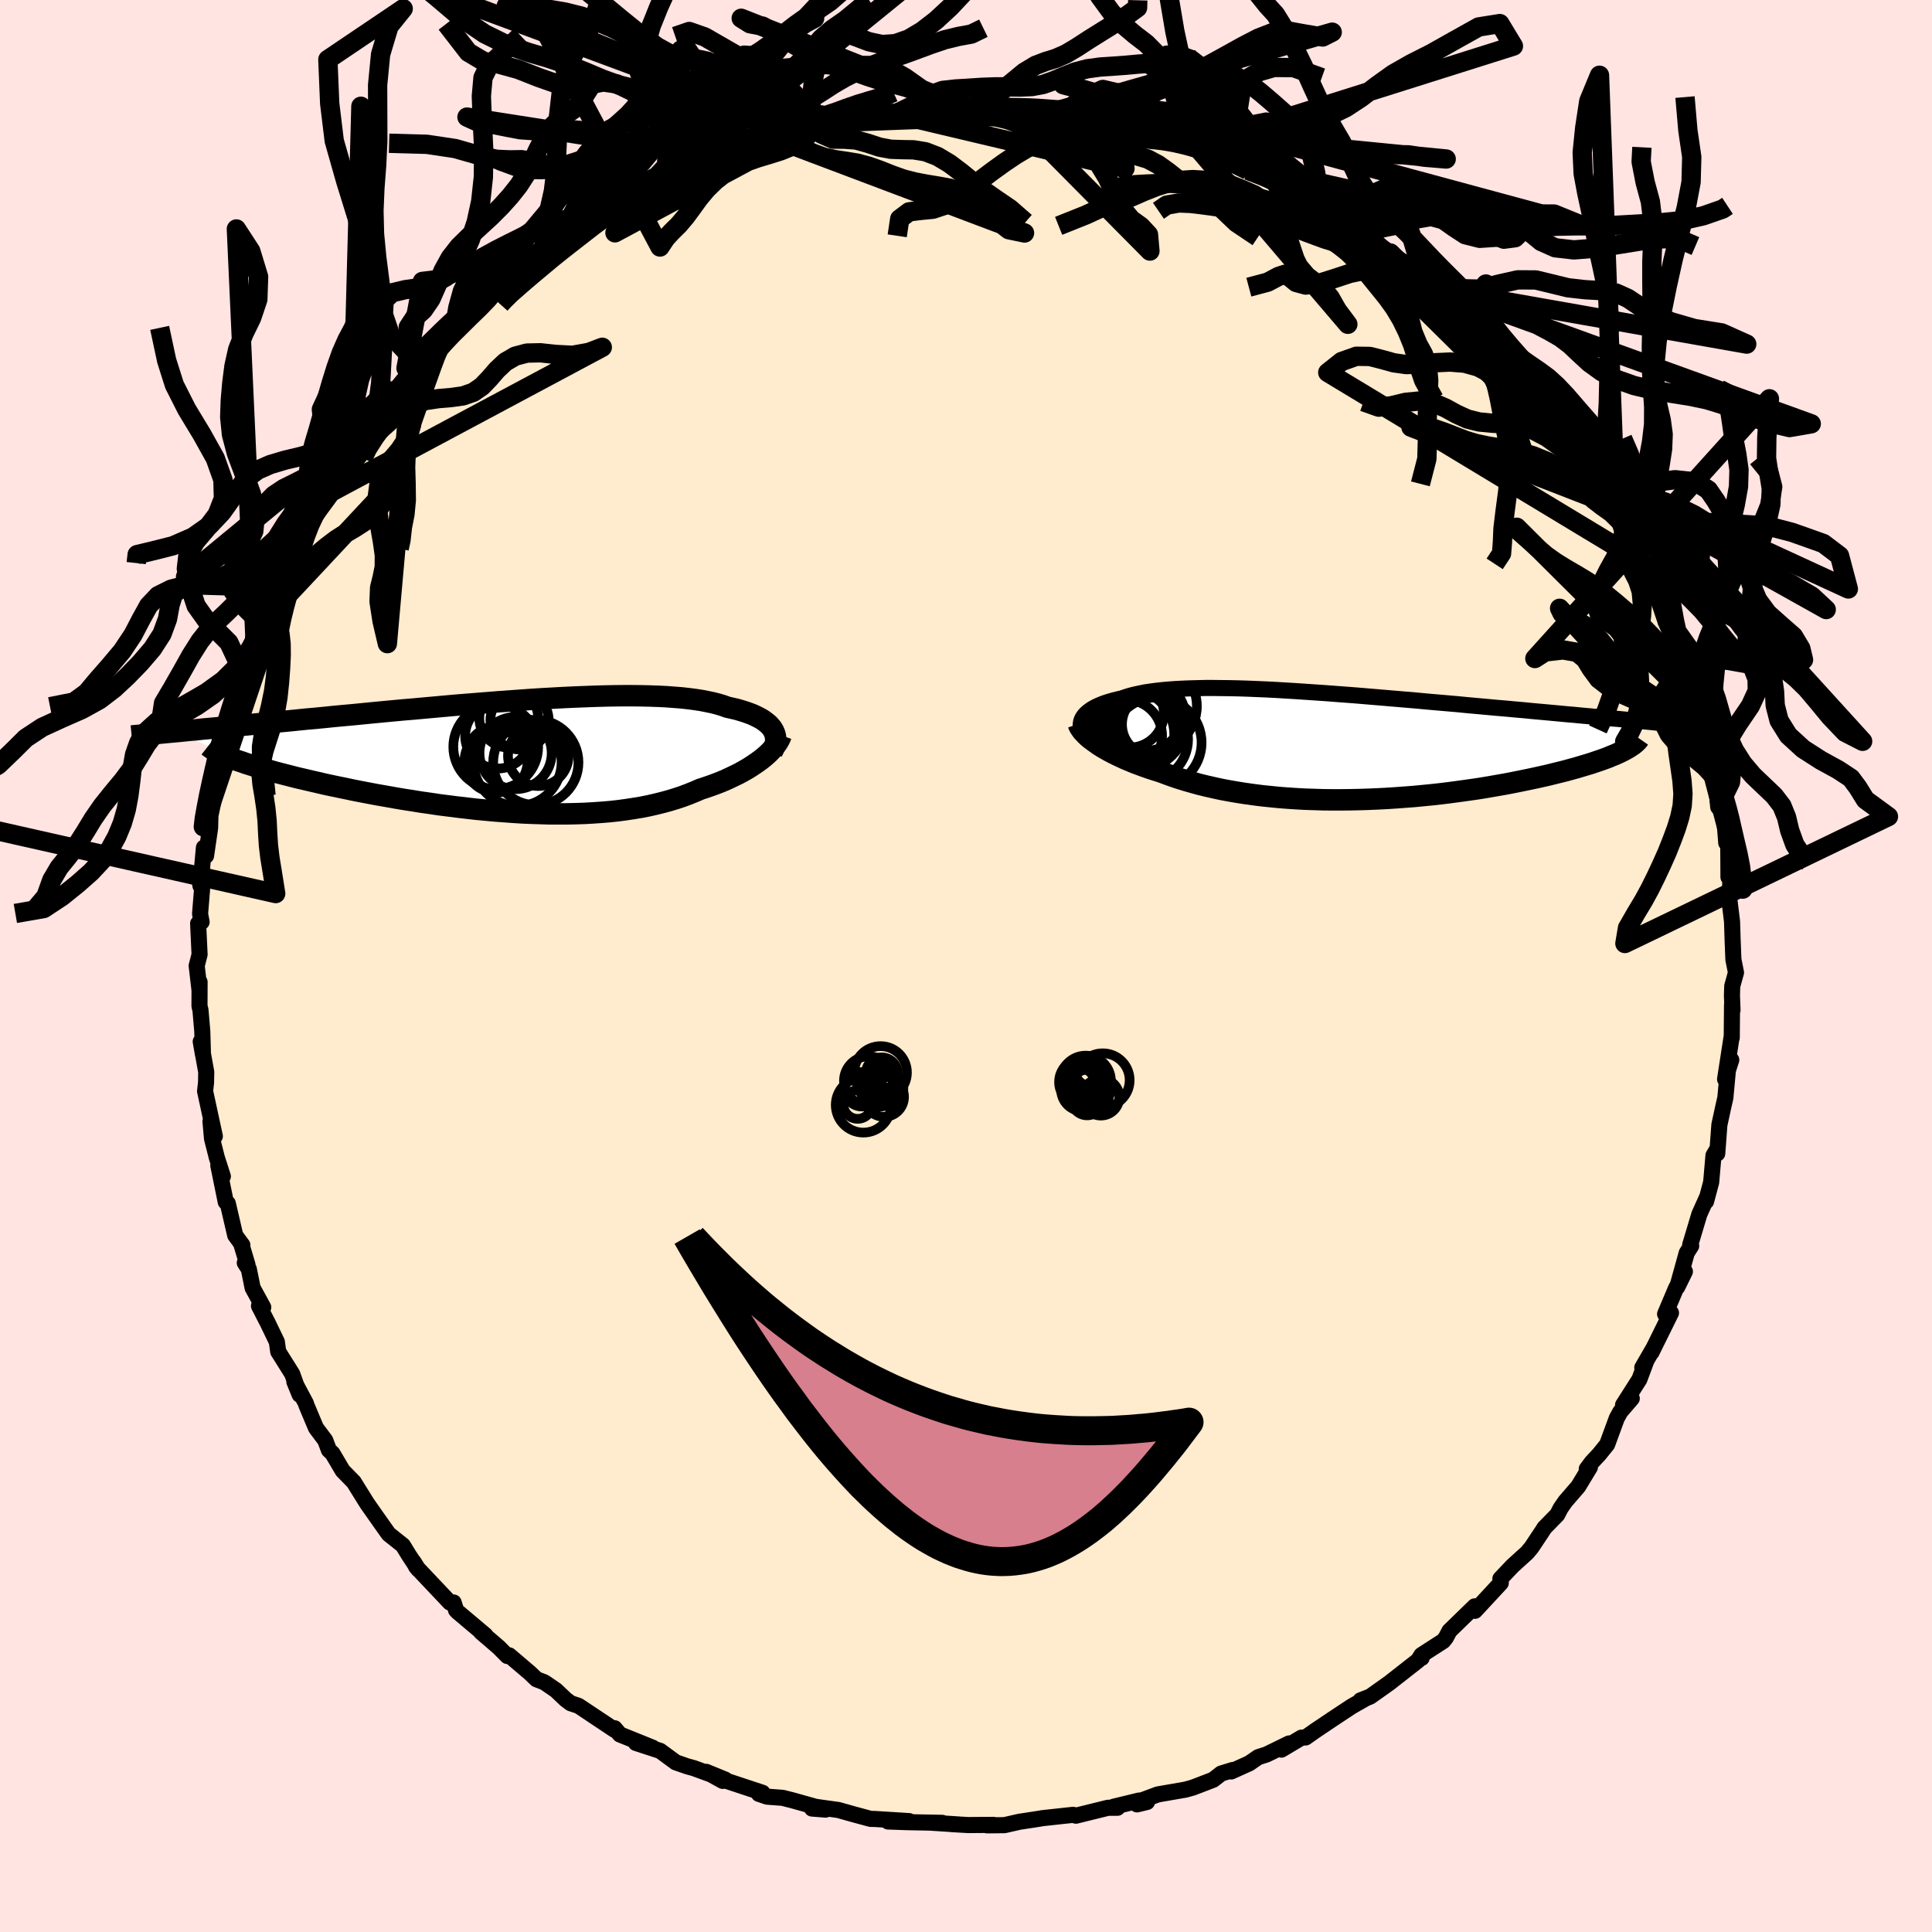 <svg viewBox="-100 -100 200 200" xmlns="http://www.w3.org/2000/svg" width="500" height="500" id="face-svg">
    <defs>
      <clipPath id="leftEyeClipPath">
        <polyline points="26.98,-2.66 26.85,-2.87 26.69,-3.06 26.51,-3.26 26.29,-3.44 26.06,-3.62 25.79,-3.8 25.5,-3.96 25.18,-4.12 24.84,-4.28 24.47,-4.42 24.07,-4.56 23.65,-4.69 23.21,-4.82 22.73,-4.93 22.24,-5.04 21.77,-5.21 21.27,-5.36 20.73,-5.5 20.15,-5.62 19.54,-5.74 18.88,-5.84 18.19,-5.93 17.46,-6.01 16.69,-6.07 15.89,-6.13 15.06,-6.17 14.2,-6.2 13.31,-6.22 12.38,-6.23 11.44,-6.23 10.46,-6.22 9.47,-6.2 8.45,-6.17 7.41,-6.13 6.36,-6.09 5.29,-6.04 4.21,-5.98 3.11,-5.92 2.01,-5.85 0.89,-5.77 -0.23,-5.69 -1.35,-5.61 -2.47,-5.52 -3.6,-5.43 -4.72,-5.34 -5.85,-5.25 -6.96,-5.15 -8.07,-5.05 -9.17,-4.95 -10.27,-4.85 -11.35,-4.76 -12.42,-4.66 -13.48,-4.56 -14.52,-4.46 -15.54,-4.36 -16.55,-4.26 -17.55,-4.17 -18.52,-4.08 -19.48,-3.98 -20.41,-3.89 -21.33,-3.81 -22.22,-3.72 -23.1,-3.63 -23.95,-3.55 -24.79,-3.47 -25.6,-3.39 -26.4,-3.32 -27.18,-3.24 -27.94,-3.17 -28.69,-3.1 -29.41,-3.03 -30.12,-2.96 -30.81,-2.89 -31.48,-2.83 -32.14,-2.77 -32.77,-2.7 -33.39,-2.65 -33.99,-2.59 -34.57,-2.53 -29.21,0.2 -28.85,0.34 -28.48,0.48 -28.08,0.61 -27.66,0.76 -27.22,0.9 -26.75,1.05 -26.26,1.19 -25.76,1.34 -25.22,1.49 -24.67,1.65 -24.1,1.8 -23.51,1.95 -22.89,2.11 -22.26,2.27 -21.61,2.42 -20.93,2.58 -20.23,2.74 -19.51,2.91 -18.77,3.07 -18,3.23 -17.22,3.39 -16.42,3.56 -15.6,3.72 -14.76,3.88 -13.91,4.04 -13.04,4.19 -12.15,4.35 -11.26,4.5 -10.35,4.64 -9.43,4.79 -8.5,4.92 -7.57,5.06 -6.62,5.18 -5.67,5.3 -4.72,5.41 -3.77,5.52 -2.81,5.61 -1.85,5.7 -0.89,5.77 0.06,5.84 1.01,5.9 1.96,5.94 2.9,5.97 3.83,6 4.76,6 5.67,6 6.57,5.98 7.47,5.95 8.35,5.9 9.21,5.84 10.06,5.77 10.9,5.68 11.71,5.57 12.51,5.45 13.3,5.32 14.06,5.17 14.81,5 15.53,4.82 16.23,4.63 16.92,4.42 17.58,4.2 18.22,3.96 18.84,3.71 19.44,3.45 19.99,3.27 20.54,3.08 21.06,2.89 21.57,2.69 22.07,2.48 22.54,2.26 23,2.04 23.45,1.82 23.87,1.59 24.27,1.36 24.66,1.12 25.02,0.88 25.37,0.64 25.7,0.4 26,0.16" />
      </clipPath>
      <clipPath id="rightEyeClipPath">
        <polyline points="-25.85,-2.85 -25.74,-3.02 -25.61,-3.19 -25.45,-3.35 -25.27,-3.51 -25.07,-3.66 -24.85,-3.81 -24.6,-3.95 -24.33,-4.09 -24.03,-4.22 -23.71,-4.35 -23.37,-4.47 -23.01,-4.58 -22.63,-4.69 -22.22,-4.79 -21.79,-4.89 -21.38,-5.03 -20.93,-5.17 -20.46,-5.29 -19.95,-5.4 -19.41,-5.51 -18.83,-5.6 -18.23,-5.68 -17.59,-5.75 -16.93,-5.81 -16.23,-5.86 -15.5,-5.9 -14.75,-5.93 -13.97,-5.95 -13.16,-5.97 -12.32,-5.97 -11.46,-5.96 -10.58,-5.95 -9.67,-5.93 -8.74,-5.9 -7.79,-5.86 -6.83,-5.82 -5.85,-5.77 -4.85,-5.71 -3.84,-5.65 -2.81,-5.58 -1.78,-5.51 -0.73,-5.44 0.32,-5.36 1.38,-5.28 2.44,-5.2 3.51,-5.11 4.58,-5.02 5.64,-4.93 6.71,-4.84 7.77,-4.75 8.83,-4.66 9.89,-4.56 10.93,-4.47 11.97,-4.38 13,-4.29 14.02,-4.19 15.02,-4.1 16.01,-4.01 16.99,-3.92 17.95,-3.84 18.9,-3.75 19.83,-3.67 20.74,-3.58 21.63,-3.5 22.51,-3.42 23.37,-3.34 24.21,-3.26 25.04,-3.19 25.85,-3.11 26.65,-3.04 27.43,-2.96 28.19,-2.89 28.94,-2.82 29.67,-2.76 30.39,-2.69 31.08,-2.62 31.76,-2.56 32.42,-2.5 33.06,-2.44 29.93,0.62 29.62,0.77 29.29,0.92 28.94,1.06 28.56,1.22 28.16,1.37 27.74,1.52 27.29,1.67 26.82,1.83 26.33,1.98 25.82,2.13 25.29,2.29 24.74,2.44 24.16,2.6 23.56,2.75 22.95,2.9 22.31,3.06 21.64,3.21 20.96,3.36 20.25,3.51 19.52,3.66 18.77,3.81 18,3.96 17.21,4.1 16.4,4.24 15.58,4.38 14.74,4.51 13.88,4.63 13.01,4.75 12.12,4.87 11.22,4.98 10.32,5.08 9.4,5.17 8.47,5.26 7.54,5.33 6.6,5.4 5.66,5.46 4.71,5.51 3.76,5.55 2.81,5.58 1.86,5.6 0.92,5.61 -0.03,5.61 -0.97,5.6 -1.9,5.57 -2.83,5.54 -3.74,5.49 -4.65,5.43 -5.55,5.36 -6.44,5.27 -7.31,5.18 -8.17,5.07 -9.02,4.95 -9.85,4.82 -10.66,4.68 -11.46,4.53 -12.24,4.36 -12.99,4.19 -13.73,4.01 -14.45,3.81 -15.15,3.61 -15.83,3.4 -16.49,3.18 -17.12,2.95 -17.74,2.72 -18.31,2.54 -18.87,2.36 -19.41,2.17 -19.93,1.98 -20.44,1.79 -20.92,1.59 -21.4,1.39 -21.85,1.18 -22.28,0.98 -22.7,0.77 -23.1,0.56 -23.47,0.35 -23.83,0.14 -24.16,-0.07 -24.47,-0.29" />
      </clipPath>
      <filter id="fuzzy">
        <feTurbulence id="turbulence" baseFrequency="0.05" numOctaves="3" type="noise" result="noise" />
        <feDisplacementMap in="SourceGraphic" in2="noise" scale="2" />
      </filter>
      <linearGradient id="rainbowGradient" x1="0%" y1="0%" x2="100%" y2="0%">
        <stop offset="0%" style="stop-color: [object Object]; stop-opacity: 1" />
        <stop offset="6.3%" style="stop-color: [object Object]; stop-opacity: 1" />
        <stop offset="100%" style="stop-color: [object Object]; stop-opacity: 1" />
      </linearGradient>
    </defs>
    <rect x="-100" y="-100" width="100%" height="100%" fill="rgb(255, 228, 225)" />
    <polyline id="faceContour" points="79.71,0.68 79.32,2.08 79.29,3.07 79.35,4.57 79.3,4.02 79.27,7.43 79.25,7.37 78.58,11.72 79.22,9.72 78.87,10.8 78.61,13.63 78.38,14.65 77.99,16.44 77.77,19.41 77.79,18.91 77.38,19.61 77.14,22.38 76.61,24.37 76.7,23.96 75.92,25.69 74.97,28.86 75.07,28.98 74.61,29.7 73.63,33.24 74.42,31.63 73.5,33.36 72.37,36.03 72.98,35.91 70.96,40 71.14,39.62 70.01,41.57 70.44,40.83 69.71,42.79 68.02,45.44 68.92,44.77 67.74,46.14 67.37,46.81 66.37,49.53 65.53,50.57 64.78,51.37 64.26,52.07 64.59,51.88 63.38,53.88 62.04,55.43 61.55,56.14 61.21,56.8 59.87,58.17 59.71,58.43 58.54,60.19 58.09,60.73 56.58,62.1 55.32,63.43 55.36,63.87 52.69,66.75 52.66,66.29 50.05,68.83 49.68,69.53 49.4,69.88 47.24,71.27 47.17,71.63 47.15,71.33 46.8,71.89 44.31,73.84 43.84,74.21 41.84,75.63 40.84,76.02 41.29,75.87 39.92,76.65 38,77.92 36.14,79.17 35.16,79.86 34.73,79.88 32.65,81.12 33.45,80.48 31.12,81.62 30.25,81.9 29.32,82.54 27.46,83.38 27.61,83.23 26.41,83.6 25.59,84.24 23.48,85.05 22.73,85.26 19.85,85.76 18.16,86.39 18.74,86.54 17.7,86.79 17.93,86.39 15.29,87.03 15.68,87.14 14.7,87.14 11.38,87.96 11.09,87.87 7.88,88.22 7.68,88.26 5.52,88.59 3.98,88.94 2.18,88.96 2.85,88.91 0.23,88.93 -1.5,88.83 -0.74,88.87 -3.68,88.68 -2.46,88.7 -6.07,88.63 -8.07,88.56 -5.89,88.52 -9.42,88.3 -9.88,88.29 -11.58,87.83 -13.22,87.37 -15.8,87.01 -15.94,87.22 -14.54,87.33 -17.96,86.37 -18.99,86.11 -20.59,85.99 -21.44,85.7 -21.06,85.59 -25.02,84.28 -25.18,84.36 -26.89,83.42 -24.92,84.23 -28.17,83.04 -28.86,82.85 -30.04,82.44 -31.66,81.25 -34.17,80.43 -32.44,80.92 -35.83,79.55 -36.37,78.91 -36.4,79.06 -39.91,76.72 -40.13,76.58 -40.92,76.32 -41.44,75.93 -42.45,74.97 -43.65,74.15 -44.46,73.84 -45.14,73.19 -47.29,71.36 -47.48,71.43 -48.37,70.53 -50.2,68.96 -49.76,69.27 -52.62,66.86 -52.79,66.68 -53.04,65.89 -53.43,65.89 -56.91,62.21 -57.19,61.68 -56.71,62.45 -57.66,61.01 -58.29,59.98 -59.77,58.8 -61.05,56.99 -61.5,56.35 -62.01,55.62 -63.39,53.4 -63.36,53.44 -64.53,52.24 -65.58,50.46 -65.95,50.11 -66.33,49.1 -67.29,47.82 -68.28,45.46 -68.33,45.28 -69.53,43.03 -68.98,44.38 -69.75,42.23 -71.2,39.92 -71.34,38.91 -72.28,36.96 -73.19,35.19 -72.75,35.33 -73.85,33.32 -74.24,31.38 -74.66,30.73 -74.38,30.93 -75.04,28.72 -74.91,28.89 -75.65,27.88 -76.42,24.57 -76.63,24.43 -77.4,20.65 -76.93,21.78 -77.55,19.85 -78.05,17.88 -78.21,16.09 -77.76,17.62 -78.77,12.96 -78.67,12.06 -78.65,10.98 -79.22,7.82 -78.99,9.15 -79.06,6.75 -79.25,4.54 -79.35,4.16 -79.34,1.66 -79.35,2.46 -79.64,-0.02 -79.34,-1.19 -79.49,-4.4 -79.13,-4.56 -79.29,-5.39 -78.98,-9.21 -79.32,-8.74 -79.25,-8.31 -78.89,-12.26 -78.67,-11.41 -78.25,-14.28 -78.22,-15.4 -78.36,-14.87 -77.39,-19.55 -77.73,-18.93 -77.15,-20.34 -76.95,-21.78 -76.76,-22.84 -76.52,-23.53 -76.47,-24.95 -75.84,-26.8 -75.59,-28.09 -74.82,-30.3 -73.49,-33.55 -73.31,-33.71 -73.61,-33.99 -72.98,-35.43 -72.51,-36.16 -72.38,-36.34 -71.85,-37.62 -71.16,-39.64 -70.36,-41.58 -69.09,-43.78 -68.27,-45.21 -68.62,-45.13 -67.19,-47.5 -67.28,-46.85 -66.23,-48.78 -66.18,-49.21 -64.77,-51.26 -64.4,-51.8 -63.59,-53.53 -63.13,-54.25 -62.11,-55.68 -61.06,-56.62 -59.46,-59.04 -59.15,-59.51 -58.94,-59.54 -56.7,-62.25 -57.42,-61.3 -55.5,-63.64 -56.12,-63.19 -54.38,-64.48 -54.06,-64.92 -52.87,-66.58 -52.08,-67.01 -50.82,-68.1 -49.07,-69.71 -48.56,-69.98 -49.04,-69.93 -46.35,-72.17 -44.97,-73.29 -43.63,-74.2 -43.12,-74.58 -41.51,-75.25 -41.44,-76.06 -41.04,-76.07 -40.1,-76.66 -37.42,-78.17 -37.69,-78.12 -36.09,-78.98 -34.16,-80.26 -32.68,-80.77 -33.25,-80.42 -31.13,-81.5 -29.66,-82.38 -30.11,-82.36 -28.85,-82.72 -27.53,-83.17 -26.25,-83.92 -24.82,-84.24 -23.4,-84.82 -23.27,-84.9 -20.36,-85.85 -19.89,-85.72 -19.01,-86.26 -16.73,-86.64 -15.65,-86.92 -15.93,-86.86 -12.68,-87.35 -13.81,-87.21 -11.31,-87.85 -9.58,-88.2 -8.33,-88.38 -8.27,-88.05 -7.32,-88.2 -4.11,-88.64 -3.66,-88.74 -2.7,-88.55 -0.28,-88.84 0.36,-88.79 1.65,-88.71 3.34,-88.49 4.78,-88.41 7.05,-88.26 7.95,-88.12 7.37,-88.53 8.35,-88.08 12.36,-87.7 9.71,-88.02 11.02,-88.01 15.07,-87 16.63,-86.78 15.5,-87.15 17.29,-86.72 18.98,-86.02 20.16,-85.94 21.78,-85.49 21.89,-85.09 23.82,-84.86 25.28,-84.32 26.56,-83.78 27.3,-83.18 27.15,-83.41 29.17,-82.37 32.37,-80.82 31.89,-81.33 33.52,-80.43 35.74,-79.14 36.55,-78.75 36.16,-78.84 36,-79.08 37.91,-78.08 39.04,-77.33 40.19,-76.52 41.16,-76.03 42,-75.22 43.93,-73.81 44.68,-73.3 44.85,-72.89 46.37,-72.15 46.72,-71.74 49.55,-69.66 49.28,-69.95 51.3,-67.62 51.42,-67.89 51.22,-67.64 53.63,-64.95 53.86,-65.09 55.27,-63.79 56.68,-62.15 57.72,-61.24 57.77,-60.86 58.7,-59.59 59.65,-58.88 59.19,-59.08 61.02,-56.74 62.99,-54.23 63.1,-53.87 64.51,-51.39 64.44,-51.75 65.82,-49.88 65.62,-49.92 66.87,-47.85 67.24,-47.73 67.33,-47.53 69.16,-43.78 68.82,-44.14 70.05,-42.22 69.53,-42.62 71.46,-38.63 71.06,-39.56 71.8,-38.43 72.61,-35.61 72.16,-37.02 72.93,-35.52 74.32,-31.76 74.55,-30.89 74.41,-30.5 75.16,-28.13 75.5,-27.6 76.09,-26.44 76,-25.74 76.36,-25.56 76.8,-22.19 77.2,-19.94 77.6,-19.44 77.87,-16.45 78.07,-16.99 78.13,-16.06 78.51,-15.19 78.7,-12.75 78.91,-12.42 78.93,-9.2 79.17,-9.72 79.08,-7.82 79.03,-6.81 79.3,-4.61 79.36,-2.71 79.44,-0.67 79.71,0.68 79.32,2.08" fill="rgb(255, 235, 205)" stroke="black" stroke-width="1.667" stroke-linejoin="round" filter="url(#fuzzy)" />
    <g transform="translate(37.91 -22.81)">
      <polyline id="rightCountour" points="-25.85,-2.85 -25.74,-3.02 -25.61,-3.19 -25.45,-3.35 -25.27,-3.51 -25.07,-3.66 -24.85,-3.81 -24.6,-3.95 -24.33,-4.09 -24.03,-4.22 -23.71,-4.35 -23.37,-4.47 -23.01,-4.58 -22.63,-4.69 -22.22,-4.79 -21.79,-4.89 -21.38,-5.03 -20.93,-5.17 -20.46,-5.29 -19.95,-5.4 -19.41,-5.51 -18.83,-5.6 -18.23,-5.68 -17.59,-5.75 -16.93,-5.81 -16.23,-5.86 -15.5,-5.9 -14.75,-5.93 -13.97,-5.95 -13.16,-5.97 -12.32,-5.97 -11.46,-5.96 -10.58,-5.95 -9.67,-5.93 -8.74,-5.9 -7.79,-5.86 -6.83,-5.82 -5.85,-5.77 -4.85,-5.71 -3.84,-5.65 -2.81,-5.58 -1.78,-5.51 -0.73,-5.44 0.32,-5.36 1.38,-5.28 2.44,-5.2 3.51,-5.11 4.58,-5.02 5.64,-4.93 6.71,-4.84 7.77,-4.75 8.83,-4.66 9.89,-4.56 10.93,-4.47 11.97,-4.38 13,-4.29 14.02,-4.19 15.02,-4.1 16.01,-4.01 16.99,-3.92 17.95,-3.84 18.9,-3.75 19.83,-3.67 20.74,-3.58 21.63,-3.5 22.51,-3.42 23.37,-3.34 24.21,-3.26 25.04,-3.19 25.85,-3.11 26.65,-3.04 27.43,-2.96 28.19,-2.89 28.94,-2.82 29.67,-2.76 30.39,-2.69 31.08,-2.62 31.76,-2.56 32.42,-2.5 33.06,-2.44 29.93,0.62 29.62,0.77 29.29,0.92 28.94,1.06 28.56,1.22 28.16,1.37 27.74,1.52 27.29,1.67 26.82,1.83 26.33,1.98 25.82,2.13 25.29,2.29 24.74,2.44 24.16,2.6 23.56,2.75 22.95,2.9 22.31,3.06 21.64,3.21 20.96,3.36 20.25,3.51 19.52,3.66 18.77,3.81 18,3.96 17.21,4.1 16.4,4.24 15.58,4.38 14.74,4.51 13.88,4.63 13.01,4.75 12.12,4.87 11.22,4.98 10.32,5.08 9.4,5.17 8.47,5.26 7.54,5.33 6.6,5.4 5.66,5.46 4.71,5.51 3.76,5.55 2.81,5.58 1.86,5.6 0.92,5.61 -0.03,5.61 -0.97,5.6 -1.9,5.57 -2.83,5.54 -3.74,5.49 -4.65,5.43 -5.55,5.36 -6.44,5.27 -7.31,5.18 -8.17,5.07 -9.02,4.95 -9.85,4.82 -10.66,4.68 -11.46,4.53 -12.24,4.36 -12.99,4.19 -13.73,4.01 -14.45,3.81 -15.15,3.61 -15.83,3.4 -16.49,3.18 -17.12,2.95 -17.74,2.72 -18.31,2.54 -18.87,2.36 -19.41,2.17 -19.93,1.98 -20.44,1.79 -20.92,1.59 -21.4,1.39 -21.85,1.18 -22.28,0.98 -22.7,0.77 -23.1,0.56 -23.47,0.35 -23.83,0.14 -24.16,-0.07 -24.47,-0.29" fill="white" stroke="white" stroke-width="0" stroke-linejoin="round" filter="url(#fuzzy)" />
    </g>
    <g transform="translate(-46.94 -21.75)">
      <polyline id="leftCountour" points="26.98,-2.66 26.85,-2.87 26.69,-3.06 26.51,-3.26 26.29,-3.44 26.06,-3.62 25.79,-3.8 25.5,-3.96 25.18,-4.12 24.84,-4.28 24.47,-4.42 24.07,-4.56 23.65,-4.69 23.21,-4.82 22.73,-4.93 22.24,-5.04 21.77,-5.21 21.27,-5.36 20.73,-5.5 20.15,-5.62 19.54,-5.74 18.88,-5.84 18.19,-5.93 17.46,-6.01 16.69,-6.07 15.89,-6.13 15.06,-6.17 14.2,-6.2 13.31,-6.22 12.38,-6.23 11.44,-6.23 10.46,-6.22 9.47,-6.2 8.45,-6.17 7.41,-6.13 6.36,-6.09 5.29,-6.04 4.21,-5.98 3.11,-5.92 2.01,-5.85 0.89,-5.77 -0.23,-5.69 -1.35,-5.61 -2.47,-5.52 -3.6,-5.43 -4.72,-5.34 -5.85,-5.25 -6.96,-5.15 -8.07,-5.05 -9.17,-4.95 -10.27,-4.85 -11.35,-4.76 -12.42,-4.66 -13.48,-4.56 -14.52,-4.46 -15.54,-4.36 -16.55,-4.26 -17.55,-4.17 -18.52,-4.08 -19.48,-3.98 -20.41,-3.89 -21.33,-3.81 -22.22,-3.72 -23.1,-3.63 -23.95,-3.55 -24.79,-3.47 -25.6,-3.39 -26.4,-3.32 -27.18,-3.24 -27.94,-3.17 -28.69,-3.1 -29.41,-3.03 -30.12,-2.96 -30.81,-2.89 -31.48,-2.83 -32.14,-2.77 -32.77,-2.7 -33.39,-2.65 -33.99,-2.59 -34.57,-2.53 -29.21,0.2 -28.85,0.34 -28.48,0.48 -28.08,0.61 -27.66,0.76 -27.22,0.9 -26.75,1.05 -26.26,1.19 -25.76,1.34 -25.22,1.49 -24.67,1.65 -24.1,1.8 -23.51,1.95 -22.89,2.11 -22.26,2.27 -21.61,2.42 -20.93,2.58 -20.23,2.74 -19.51,2.91 -18.77,3.07 -18,3.23 -17.22,3.39 -16.42,3.56 -15.6,3.72 -14.76,3.88 -13.91,4.04 -13.04,4.19 -12.15,4.35 -11.26,4.5 -10.35,4.64 -9.43,4.79 -8.5,4.92 -7.57,5.06 -6.62,5.18 -5.67,5.3 -4.72,5.41 -3.77,5.52 -2.81,5.61 -1.85,5.7 -0.89,5.77 0.06,5.84 1.01,5.9 1.96,5.94 2.9,5.97 3.83,6 4.76,6 5.67,6 6.57,5.98 7.47,5.95 8.35,5.9 9.21,5.84 10.06,5.77 10.9,5.68 11.71,5.57 12.51,5.45 13.3,5.32 14.06,5.17 14.81,5 15.53,4.82 16.23,4.63 16.92,4.42 17.58,4.2 18.22,3.96 18.84,3.71 19.44,3.45 19.99,3.27 20.54,3.08 21.06,2.89 21.57,2.69 22.07,2.48 22.54,2.26 23,2.04 23.45,1.82 23.87,1.59 24.27,1.36 24.66,1.12 25.02,0.88 25.37,0.64 25.7,0.4 26,0.16" fill="white" stroke="white" stroke-width="0" stroke-linejoin="round" filter="url(#fuzzy)" />
    </g>
    <g transform="translate(37.91 -22.81)">
      <polyline id="rightUpper" points="-25.61,-1.03 -25.74,-1.22 -25.85,-1.4 -25.93,-1.59 -25.99,-1.77 -26.02,-1.96 -26.04,-2.14 -26.02,-2.32 -25.99,-2.5 -25.93,-2.68 -25.85,-2.85 -25.74,-3.02 -25.61,-3.19 -25.45,-3.35 -25.27,-3.51 -25.07,-3.66 -24.85,-3.81 -24.6,-3.95 -24.33,-4.09 -24.03,-4.22 -23.71,-4.35 -23.37,-4.47 -23.01,-4.58 -22.63,-4.69 -22.22,-4.79 -21.79,-4.89 -21.38,-5.03 -20.93,-5.17 -20.46,-5.29 -19.95,-5.4 -19.41,-5.51 -18.83,-5.6 -18.23,-5.68 -17.59,-5.75 -16.93,-5.81 -16.23,-5.86 -15.5,-5.9 -14.75,-5.93 -13.97,-5.95 -13.16,-5.97 -12.32,-5.97 -11.46,-5.96 -10.58,-5.95 -9.67,-5.93 -8.74,-5.9 -7.79,-5.86 -6.83,-5.82 -5.85,-5.77 -4.85,-5.71 -3.84,-5.65 -2.81,-5.58 -1.78,-5.51 -0.73,-5.44 0.32,-5.36 1.38,-5.28 2.44,-5.2 3.51,-5.11 4.58,-5.02 5.64,-4.93 6.71,-4.84 7.77,-4.75 8.83,-4.66 9.89,-4.56 10.93,-4.47 11.97,-4.38 13,-4.29 14.02,-4.19 15.02,-4.1 16.01,-4.01 16.99,-3.92 17.95,-3.84 18.9,-3.75 19.83,-3.67 20.74,-3.58 21.63,-3.5 22.51,-3.42 23.37,-3.34 24.21,-3.26 25.04,-3.19 25.85,-3.11 26.65,-3.04 27.43,-2.96 28.19,-2.89 28.94,-2.82 29.67,-2.76 30.39,-2.69 31.08,-2.62 31.76,-2.56 32.42,-2.5 33.06,-2.44 33.69,-2.37 34.29,-2.32 34.88,-2.26 35.45,-2.2 36.01,-2.15 36.55,-2.09 37.06,-2.04 37.57,-1.99 38.05,-1.94 38.52,-1.89" fill="none" stroke="black" stroke-width="1.667" stroke-linejoin="round" filter="url(#fuzzy)" />
      <polyline id="rightLower" points="-26.29,-2.25 -26.23,-2.08 -26.13,-1.89 -26.01,-1.71 -25.87,-1.51 -25.69,-1.32 -25.5,-1.12 -25.28,-0.91 -25.03,-0.7 -24.76,-0.5 -24.47,-0.29 -24.16,-0.07 -23.83,0.14 -23.47,0.35 -23.1,0.56 -22.7,0.77 -22.28,0.98 -21.85,1.18 -21.4,1.39 -20.92,1.59 -20.44,1.79 -19.93,1.98 -19.41,2.17 -18.87,2.36 -18.31,2.54 -17.74,2.72 -17.12,2.95 -16.49,3.18 -15.83,3.4 -15.15,3.61 -14.45,3.81 -13.73,4.01 -12.99,4.19 -12.24,4.36 -11.46,4.53 -10.66,4.68 -9.85,4.82 -9.02,4.95 -8.17,5.07 -7.31,5.18 -6.44,5.27 -5.55,5.36 -4.65,5.43 -3.74,5.49 -2.83,5.54 -1.9,5.57 -0.97,5.6 -0.03,5.61 0.92,5.61 1.86,5.6 2.81,5.58 3.76,5.55 4.71,5.51 5.66,5.46 6.6,5.4 7.54,5.33 8.47,5.26 9.4,5.17 10.32,5.08 11.22,4.98 12.12,4.87 13.01,4.75 13.88,4.63 14.74,4.51 15.58,4.38 16.4,4.24 17.21,4.1 18,3.96 18.77,3.81 19.52,3.66 20.25,3.51 20.96,3.36 21.64,3.21 22.31,3.06 22.95,2.9 23.56,2.75 24.16,2.6 24.74,2.44 25.29,2.29 25.82,2.13 26.33,1.98 26.82,1.83 27.29,1.67 27.74,1.52 28.16,1.37 28.56,1.22 28.94,1.06 29.29,0.92 29.62,0.77 29.93,0.62 30.21,0.48 30.48,0.33 30.72,0.19 30.93,0.05 31.13,-0.08 31.3,-0.22 31.45,-0.35 31.58,-0.48 31.69,-0.61 31.78,-0.74" fill="none" stroke="black" stroke-width="2.222" stroke-linejoin="round" filter="url(#fuzzy)" />
      <circle r="4.934" cx="-20.041" cy="-2.493" stroke="black" fill="none" stroke-width="1.0" filter="url(#fuzzy)" clip-path="url(#rightEyeClipPath)" /><circle r="4.03" cx="-20.036" cy="-1.533" stroke="black" fill="none" stroke-width="1.0" filter="url(#fuzzy)" clip-path="url(#rightEyeClipPath)" /><circle r="3.252" cx="-18.511" cy="-2.203" stroke="black" fill="none" stroke-width="1.0" filter="url(#fuzzy)" clip-path="url(#rightEyeClipPath)" /><circle r="3.852" cx="-19.286" cy="-3.318" stroke="black" fill="none" stroke-width="1.0" filter="url(#fuzzy)" clip-path="url(#rightEyeClipPath)" /><circle r="4.718" cx="-21.071" cy="-1.148" stroke="black" fill="none" stroke-width="1.0" filter="url(#fuzzy)" clip-path="url(#rightEyeClipPath)" /><circle r="4.678" cx="-18.201" cy="-0.313" stroke="black" fill="none" stroke-width="1.0" filter="url(#fuzzy)" clip-path="url(#rightEyeClipPath)" /><circle r="4.684" cx="-18.696" cy="-4.093" stroke="black" fill="none" stroke-width="1.0" filter="url(#fuzzy)" clip-path="url(#rightEyeClipPath)" /><circle r="4.416" cx="-19.336" cy="-0.663" stroke="black" fill="none" stroke-width="1.0" filter="url(#fuzzy)" clip-path="url(#rightEyeClipPath)" /><circle r="3.736" cx="-21.346" cy="-1.013" stroke="black" fill="none" stroke-width="1.0" filter="url(#fuzzy)" clip-path="url(#rightEyeClipPath)" /><circle r="3.54" cx="-20.971" cy="-3.343" stroke="black" fill="none" stroke-width="1.0" filter="url(#fuzzy)" clip-path="url(#rightEyeClipPath)" />
      </g>
    <g transform="translate(-46.94 -21.75)">
      <polyline id="leftUpper" points="26.87,-0.43 26.99,-0.66 27.09,-0.89 27.16,-1.12 27.21,-1.35 27.24,-1.58 27.24,-1.8 27.21,-2.02 27.16,-2.24 27.08,-2.45 26.98,-2.66 26.85,-2.87 26.69,-3.06 26.51,-3.26 26.29,-3.44 26.06,-3.62 25.79,-3.8 25.5,-3.96 25.18,-4.12 24.84,-4.28 24.47,-4.42 24.07,-4.56 23.65,-4.69 23.21,-4.82 22.73,-4.93 22.24,-5.04 21.77,-5.21 21.27,-5.36 20.73,-5.5 20.15,-5.62 19.54,-5.74 18.88,-5.84 18.19,-5.93 17.46,-6.01 16.69,-6.07 15.89,-6.13 15.06,-6.17 14.2,-6.2 13.31,-6.22 12.38,-6.23 11.44,-6.23 10.46,-6.22 9.47,-6.2 8.45,-6.17 7.41,-6.13 6.36,-6.09 5.29,-6.04 4.21,-5.98 3.11,-5.92 2.01,-5.85 0.89,-5.77 -0.23,-5.69 -1.35,-5.61 -2.47,-5.52 -3.6,-5.43 -4.72,-5.34 -5.85,-5.25 -6.96,-5.15 -8.07,-5.05 -9.17,-4.95 -10.27,-4.85 -11.35,-4.76 -12.42,-4.66 -13.48,-4.56 -14.52,-4.46 -15.54,-4.36 -16.55,-4.26 -17.55,-4.17 -18.52,-4.08 -19.48,-3.98 -20.41,-3.89 -21.33,-3.81 -22.22,-3.72 -23.1,-3.63 -23.95,-3.55 -24.79,-3.47 -25.6,-3.39 -26.4,-3.32 -27.18,-3.24 -27.94,-3.17 -28.69,-3.1 -29.41,-3.03 -30.12,-2.96 -30.81,-2.89 -31.48,-2.83 -32.14,-2.77 -32.77,-2.7 -33.39,-2.65 -33.99,-2.59 -34.57,-2.53 -35.13,-2.48 -35.68,-2.43 -36.2,-2.38 -36.71,-2.33 -37.21,-2.28 -37.68,-2.23 -38.14,-2.19 -38.59,-2.14 -39.02,-2.1 -39.43,-2.06" fill="none" stroke="black" stroke-width="2.222" stroke-linejoin="round" filter="url(#fuzzy)" />
      <polyline id="leftLower" points="27.8,-2.13 27.73,-1.93 27.63,-1.72 27.51,-1.5 27.36,-1.27 27.19,-1.04 27,-0.81 26.78,-0.57 26.55,-0.33 26.28,-0.08 26,0.16 25.7,0.4 25.37,0.64 25.02,0.88 24.66,1.12 24.27,1.36 23.87,1.59 23.45,1.82 23,2.04 22.54,2.26 22.07,2.48 21.57,2.69 21.06,2.89 20.54,3.08 19.99,3.27 19.44,3.45 18.84,3.71 18.22,3.96 17.58,4.2 16.92,4.42 16.23,4.63 15.53,4.82 14.81,5 14.06,5.17 13.3,5.32 12.51,5.45 11.71,5.57 10.9,5.68 10.06,5.77 9.21,5.84 8.35,5.9 7.47,5.95 6.57,5.98 5.67,6 4.76,6 3.83,6 2.9,5.97 1.96,5.94 1.01,5.9 0.06,5.84 -0.89,5.77 -1.85,5.7 -2.81,5.61 -3.77,5.52 -4.72,5.41 -5.67,5.3 -6.62,5.18 -7.57,5.06 -8.5,4.92 -9.43,4.79 -10.35,4.64 -11.26,4.5 -12.15,4.35 -13.04,4.19 -13.91,4.04 -14.76,3.88 -15.6,3.72 -16.42,3.56 -17.22,3.39 -18,3.23 -18.77,3.07 -19.51,2.91 -20.23,2.74 -20.93,2.58 -21.61,2.42 -22.26,2.27 -22.89,2.11 -23.51,1.95 -24.1,1.8 -24.67,1.65 -25.22,1.49 -25.76,1.34 -26.26,1.19 -26.75,1.05 -27.22,0.9 -27.66,0.76 -28.08,0.61 -28.48,0.48 -28.85,0.34 -29.21,0.2 -29.54,0.07 -29.84,-0.06 -30.13,-0.19 -30.39,-0.32 -30.63,-0.44 -30.85,-0.56 -31.04,-0.68 -31.22,-0.8 -31.37,-0.91 -31.51,-1.02" fill="none" stroke="black" stroke-width="2.222" stroke-linejoin="round" filter="url(#fuzzy)" />
      <circle r="3.376" cx="-1.532" cy="-2.066" stroke="black" fill="none" stroke-width="1.0" filter="url(#fuzzy)" clip-path="url(#leftEyeClipPath)" /><circle r="3.136" cx="2.663" cy="-0.016" stroke="black" fill="none" stroke-width="1.0" filter="url(#fuzzy)" clip-path="url(#leftEyeClipPath)" /><circle r="3.368" cx="-1.457" cy="0.234" stroke="black" fill="none" stroke-width="1.0" filter="url(#fuzzy)" clip-path="url(#leftEyeClipPath)" /><circle r="3.046" cx="-0.397" cy="-3.906" stroke="black" fill="none" stroke-width="1.0" filter="url(#fuzzy)" clip-path="url(#leftEyeClipPath)" /><circle r="4.414" cx="2.408" cy="0.679" stroke="black" fill="none" stroke-width="1.0" filter="url(#fuzzy)" clip-path="url(#leftEyeClipPath)" /><circle r="4.558" cx="0.518" cy="0.634" stroke="black" fill="none" stroke-width="1.0" filter="url(#fuzzy)" clip-path="url(#leftEyeClipPath)" /><circle r="3.738" cx="0.313" cy="-0.296" stroke="black" fill="none" stroke-width="1.0" filter="url(#fuzzy)" clip-path="url(#leftEyeClipPath)" /><circle r="4.392" cx="-1.742" cy="-0.941" stroke="black" fill="none" stroke-width="1.0" filter="url(#fuzzy)" clip-path="url(#leftEyeClipPath)" /><circle r="3.266" cx="-1.707" cy="0.539" stroke="black" fill="none" stroke-width="1.0" filter="url(#fuzzy)" clip-path="url(#leftEyeClipPath)" /><circle r="3.018" cx="0.723" cy="-3.681" stroke="black" fill="none" stroke-width="1.0" filter="url(#fuzzy)" clip-path="url(#leftEyeClipPath)" />
    </g>
    <g id="hairs">
      <polyline points="0.36,-88.79 -0.71,-88.89 -2.07,-89.3 -3.46,-90.01 -4.88,-90.96 -6.29,-91.96 -7.64,-92.73 -8.9,-93.12 -10.14,-93.22 -11.41,-93.24 -12.72,-93.37 -14.04,-93.66 -15.35,-94.1 -16.67,-94.71 -18.07,-95.53 -19.56,-96.5 -21.07,-97.3 -22.36,-97.54 -23.27,-98.11 0.36,-88.79 -0.72,-88.92 -2.09,-89.3 -3.48,-89.91 -4.88,-90.51 -6.25,-90.97 -7.57,-91.32 -8.86,-91.66 -10.17,-92.08 -11.5,-92.56 -12.82,-93.01 -14.12,-93.29 -15.36,-93.35 -16.57,-93.23 -17.79,-93.03 -19.08,-92.91 -20.46,-93.02 -21.98,-93.45 -23.61,-94.2 -25.33,-95.19 -27.05,-96.18 -28.65,-96.74 -30.1,-96.24" fill="none" stroke="url(#rainbowGradient)" stroke-width="2" stroke-linejoin="round" filter="url(#fuzzy)" /><polyline points="-0.28,-88.84 0.55,-88.85 1.75,-89.21 3.18,-90.13 4.65,-91.39 6.02,-92.52 7.21,-93.24 8.26,-93.64 9.27,-93.95 10.31,-94.4 11.43,-95.06 12.72,-95.9 14.32,-96.9 16.19,-98.06 17.76,-99.2 17.78,-99.97" fill="none" stroke="url(#rainbowGradient)" stroke-width="2" stroke-linejoin="round" filter="url(#fuzzy)" /><polyline points="-2.7,-88.55 -0.94,-88.43 0.38,-88.24 1.67,-88.11 3,-87.92 4.31,-87.61 5.52,-87.17 6.59,-86.67 7.54,-86.17 8.43,-85.74 9.32,-85.4 10.26,-85.15 11.29,-84.9 12.48,-84.58 13.75,-84.18 14.87,-83.72 15.6,-83.23 16.46,-82.57 -7.32,-88.2 -5.13,-89.26 -3.72,-90.18 -2.42,-90.64 -1.09,-90.79 0.26,-90.87 1.63,-90.96 3.01,-91.01 4.36,-91.01 5.63,-90.99 6.83,-91.04 7.96,-91.25 9.06,-91.64 10.17,-92.11 11.32,-92.56 12.55,-92.88 13.87,-93.06 15.23,-93.15 16.59,-93.25 17.9,-93.37 19.21,-93.46 20.61,-93.48 22.18,-93.57 23.9,-93.82" fill="none" stroke="url(#rainbowGradient)" stroke-width="2" stroke-linejoin="round" filter="url(#fuzzy)" /><polyline points="-8.27,-88.05 -6.87,-88.37 -5.28,-88.6 -3.86,-88.75 -2.54,-88.84 -1.24,-88.89 0.06,-88.91 1.38,-88.91 2.73,-88.9 4.07,-88.88 5.35,-88.86 6.51,-88.83 7.54,-88.78 8.5,-88.71 9.43,-88.64 10.23,-88.59 10.66,-88.65 11.12,-88.81" fill="none" stroke="url(#rainbowGradient)" stroke-width="2" stroke-linejoin="round" filter="url(#fuzzy)" /><polyline points="-9.58,-88.2 -11.24,-87.88 -12.57,-87.57 -13.69,-87.34 -14.76,-87.16 -15.84,-86.97 -16.97,-86.77 -18.15,-86.55 -19.36,-86.31 -20.59,-86.04 -21.83,-85.73 -23.06,-85.37 -24.27,-84.98 -25.48,-84.56 -26.67,-84.13 -27.83,-83.73 -28.89,-83.37 -29.77,-83.06 -30.48,-82.78 -31.43,-82.3" fill="none" stroke="url(#rainbowGradient)" stroke-width="2" stroke-linejoin="round" filter="url(#fuzzy)" /><polyline points="-13.81,-87.21 -13.99,-87.76 -15.01,-88.11 -16.11,-88.14 -17.29,-88.17 -18.61,-88.47 -20.08,-89.18 -21.7,-90.27 -23.4,-91.56 -25.12,-92.79 -26.76,-93.66 -28.27,-93.98 -29.66,-93.71 -30.98,-93.06 -32.32,-92.49 -33.8,-92.44 -12.68,-87.35 -14.72,-86.93 -15.92,-86.6 -17.04,-86.27 -18.21,-85.9 -19.41,-85.49 -20.62,-85.05 -21.81,-84.59 -23,-84.1 -24.16,-83.58 -25.29,-83.03 -26.37,-82.47 -27.41,-81.92 -28.39,-81.41 -29.33,-80.94 -30.25,-80.49 -31.16,-80 -32.07,-79.43 -33.01,-78.75 -34.01,-77.97 -35.09,-77.14 -36.06,-76.37 -36.34,-75.9 -15.93,-86.86 -16.63,-89.13 -17.88,-90.38 -19.24,-90.63 -20.77,-91.14 -22.44,-92.08 -24.09,-92.97 -25.63,-93.43 -27.1,-93.55 -28.61,-93.69 -30.23,-94.2 -31.96,-95.15 -33.75,-96.45 -35.57,-97.92 -37.42,-99.45 -39.31,-100.97 -41.23,-102.41 -43.17,-103.71 -45.37,-104.86 -48.24,-105.57 -31.68,-74.43 -31.07,-75.35 -30.46,-76.01 -29.73,-76.73 -29.02,-77.57 -28.34,-78.49 -27.64,-79.46 -26.85,-80.41 -25.94,-81.3 -24.95,-82.07 -23.87,-82.73 -22.74,-83.24 -21.56,-83.65 -20.36,-84.01 -19.16,-84.39 -17.99,-84.87 -16.89,-85.48 -16.08,-86.28 -15.93,-86.86" fill="none" stroke="url(#rainbowGradient)" stroke-width="2" stroke-linejoin="round" filter="url(#fuzzy)" /><polyline points="6.15,-77 4.56,-78.39 3.18,-79.33 1.92,-80.21 0.71,-81.17 -0.49,-82.15 -1.71,-83.07 -2.95,-83.81 -4.2,-84.29 -5.43,-84.49 -6.63,-84.51 -7.79,-84.55 -8.96,-84.77 -10.17,-85.17 -11.4,-85.51 -12.6,-85.59 -13.77,-85.6 -14.94,-86.11 -15.65,-86.92 -15.65,-86.92 -16.91,-86.56 -18.26,-86.17 -19.51,-85.81 -20.72,-85.46 -21.93,-85.08 -23.12,-84.68 -24.29,-84.25 -25.45,-83.78 -26.59,-83.3 -27.67,-82.83 -28.64,-82.36 -29.5,-81.91 -30.32,-81.39 -31.35,-80.68 -32.94,-79.67 14.83,-118.48 14.13,-117.68 13.33,-115.99 12.16,-115.16 10.9,-114.76 9.59,-114.04 8.15,-112.58 6.56,-110.4 4.87,-107.82 3.17,-105.22 1.51,-102.88 -0.09,-100.9 -1.62,-99.27 -3.1,-97.9 -4.54,-96.79 -5.94,-95.96 -7.32,-95.48 -8.68,-95.39 -10.05,-95.68 -11.44,-96.21 -12.81,-96.66 -14.08,-96.5 -15.09,-95.08 -15.75,-92.04 -16.14,-88.33 -16.73,-86.64 -47.59,-99.39 -47.05,-99.57 -45.29,-99.37 -43.32,-99.06 -41.5,-98.75 -39.84,-98.34 -38.23,-97.78 -36.67,-97.12 -35.12,-96.36 -33.51,-95.39 -31.77,-94.06 -29.88,-92.45 -27.98,-90.93 -26.25,-90.16 -24.89,-90.67 -23.89,-92.41 -22.97,-94.29 -21.64,-94.2 -19.41,-90.48 -16.73,-86.64 -59.2,-102.41 -57.2,-102.26 -54.82,-100.32 -52.3,-98.18 -49.83,-96.5 -47.5,-95.35 -45.34,-94.59 -43.29,-93.99 -41.31,-93.33 -39.39,-92.56 -37.59,-91.8 -35.97,-91.22 -34.54,-90.87 -33.22,-90.63 -31.88,-90.25 -30.4,-89.5 -28.74,-88.37 -26.99,-87.09 -25.3,-86.09 -23.79,-85.64 -22.41,-85.68 -21.01,-85.81 -19.89,-85.72" fill="none" stroke="url(#rainbowGradient)" stroke-width="2" stroke-linejoin="round" filter="url(#fuzzy)" /><polyline points="-20.36,-85.85 -22.32,-85.19 -23.58,-84.75 -24.74,-84.32 -25.91,-83.88 -27.04,-83.44 -28.11,-83.01 -29.09,-82.58 -30.02,-82.14 -30.93,-81.69 -31.86,-81.22 -32.83,-80.72 -33.86,-80.18 -34.97,-79.6 -36.12,-78.96 -37.3,-78.29 -38.5,-77.58 -39.8,-76.81 -41.04,-76.07 -20.36,-85.85 -22.33,-85.29 -23.6,-84.9 -24.78,-84.58 -25.96,-84.25 -27.12,-83.87 -28.2,-83.45 -29.17,-83.03 -30.08,-82.61 -30.98,-82.19 -31.9,-81.76 -32.85,-81.33 -33.87,-80.88 -35.04,-80.37 -36.47,-79.69 -38.05,-78.88" fill="none" stroke="url(#rainbowGradient)" stroke-width="2" stroke-linejoin="round" filter="url(#fuzzy)" /><polyline points="-20.36,-85.85 -19.65,-85.78 -18.47,-85.4 -17.14,-84.76 -15.87,-84.15 -14.68,-83.72 -13.54,-83.47 -12.39,-83.3 -11.23,-83.11 -10.05,-82.79 -8.87,-82.37 -7.69,-81.9 -6.51,-81.48 -5.31,-81.17 -4.11,-80.94 -2.89,-80.74 -1.69,-80.52 -0.51,-80.16 0.66,-79.55 1.83,-78.55 3.06,-77.28 4.43,-76.22 6.06,-75.88 -20.36,-85.85 -22.45,-85.67 -23.92,-85.86 -25.3,-86.1 -26.67,-86.24 -27.96,-86.16 -29.11,-85.89 -30.15,-85.52 -31.13,-85.13 -32.12,-84.75 -33.16,-84.4 -34.26,-84.05 -35.43,-83.69 -36.7,-83.32 -38.06,-82.97 -39.51,-82.7 -41.03,-82.51 -42.6,-82.41 -44.09,-82.48 -45.22,-83 -48.18,-83.34 -46.22,-82.62 -45.05,-82.46 -43.91,-82.44 -42.65,-82.61 -41.33,-82.94 -39.98,-83.37 -38.62,-83.79 -37.27,-84.17 -35.98,-84.55 -34.79,-84.96 -33.68,-85.36 -32.6,-85.61 -31.46,-85.56 -30.22,-85.16 -28.88,-84.58 -27.48,-84.13 -26.1,-84.07 -24.75,-84.36 -23.4,-84.82 -23.4,-84.82 -22.65,-85.36 -21.47,-86.13 -20.28,-86.73 -19.09,-87.13 -17.9,-87.38 -16.75,-87.56 -15.64,-87.76 -14.57,-88.03 -13.48,-88.39 -12.34,-88.81 -11.15,-89.22 -9.97,-89.58 -8.95,-89.88 -8.2,-90.13 -7.51,-90.44" fill="none" stroke="url(#rainbowGradient)" stroke-width="2" stroke-linejoin="round" filter="url(#fuzzy)" /><polyline points="-23.4,-84.82 -25.09,-85.41 -26.99,-86.78 -28.51,-87.26 -29.6,-86.83 -30.48,-86.04 -31.33,-85.3 -32.3,-84.81 -33.48,-84.68 -34.89,-84.94 -36.51,-85.48 -38.25,-86.08 -39.99,-86.5 -41.64,-86.63 -43.19,-86.55 -44.68,-86.47 -46.13,-86.57 -47.51,-86.83 -48.81,-87.09 -50.1,-87.17 -51.66,-87.88 -26.25,-83.92 -25.76,-87.07 -24.65,-87.76 -23.28,-87.67 -21.91,-87.66 -20.61,-87.9 -19.36,-88.27 -18.17,-88.73 -17.02,-89.26 -15.91,-89.88 -14.81,-90.57 -13.7,-91.29 -12.55,-91.96 -11.36,-92.56 -10.16,-93.08 -8.93,-93.53 -7.68,-93.96 -6.37,-94.39 -5,-94.89 -3.6,-95.41 -2.18,-95.89 -0.78,-96.23 0.55,-96.47 1.8,-97.08" fill="none" stroke="url(#rainbowGradient)" stroke-width="2" stroke-linejoin="round" filter="url(#fuzzy)" /><polyline points="-53.8,-97.54 -51.52,-94.59 -49.94,-93.65 -48.31,-93.35 -46.38,-92.82 -44.24,-91.98 -42.16,-91.25 -40.36,-91.03 -38.88,-91.26 -37.54,-91.51 -36.15,-91.31 -34.61,-90.57 -33.08,-89.56 -31.67,-88.52 -30.17,-87.14 -27.53,-83.17 -30.11,-82.36 -28.98,-82.97 -27.91,-83.95 -26.9,-85.22 -25.94,-86.6 -24.94,-87.81 -23.84,-88.68 -22.65,-89.29 -21.42,-89.86 -20.21,-90.56 -19.07,-91.44 -17.98,-92.48 -16.96,-93.63 -15.98,-94.86 -14.99,-96.01 -13.88,-96.96 -12.49,-97.93 -10.79,-99.33 -29.66,-82.38 -31.07,-81.57 -32.2,-80.9 -33.19,-80.28 -34.22,-79.62 -35.32,-78.91 -36.44,-78.16 -37.52,-77.4 -38.54,-76.64 -39.47,-75.92 -40.33,-75.25 -41.14,-74.62 -41.95,-73.98 -42.81,-73.29 -43.78,-72.48 -44.88,-71.56 -46.05,-70.56 -47.14,-69.6 -47.87,-68.88 -48.21,-68.5" fill="none" stroke="url(#rainbowGradient)" stroke-width="2" stroke-linejoin="round" filter="url(#fuzzy)" /><polyline points="-31.13,-81.5 -30.92,-84.01 -30.9,-86.27 -30.25,-87.37 -29.22,-88.02 -28.09,-88.83 -26.99,-89.93 -25.91,-91.15 -24.78,-92.27 -23.6,-93.21 -22.37,-94.01 -21.13,-94.8 -19.93,-95.66 -18.76,-96.56 -17.62,-97.44 -16.48,-98.25 -15.3,-99 -14.05,-99.86 -12.73,-101.01 -11.41,-102.52 -10.34,-104.16 -9.89,-105.29 -33.25,-80.42 -34.33,-82.61 -36.3,-84.46 -37.8,-84.39 -38.95,-83.39 -40.17,-82.6 -41.65,-82.48 -43.25,-82.85 -44.74,-83.28 -46.02,-83.47 -47.22,-83.45 -48.61,-83.51 -50.46,-83.93 -52.87,-84.62 -55.8,-85.06 -59.72,-85.17" fill="none" stroke="url(#rainbowGradient)" stroke-width="2" stroke-linejoin="round" filter="url(#fuzzy)" /><polyline points="77.87,-16.45 79.14,-19.04 79.32,-20.96 79.02,-22.72 78.42,-24.24 77.83,-25.55 77.46,-26.75 77.35,-27.96 77.42,-29.25 77.56,-30.65 77.64,-32.14 77.6,-33.68 77.38,-35.22 77.01,-36.66 76.57,-37.99 76.18,-39.22 75.95,-40.45 75.95,-41.82 76.11,-43.4 76.24,-45.12 76.55,-46.13" fill="none" stroke="url(#rainbowGradient)" stroke-width="2" stroke-linejoin="round" filter="url(#fuzzy)" /><polyline points="-36.09,-78.98 -37.42,-78.81 -38.5,-78.34 -39.61,-77.8 -40.71,-77.43 -41.76,-77.2 -42.75,-76.96 -43.73,-76.58 -44.79,-76.06 -45.98,-75.45 -47.29,-74.8 -48.63,-74.12 -49.89,-73.43 -51.04,-72.75 -52.2,-72.13 -53.5,-71.56 -54.92,-71.03 -56.27,-70.87 -57.97,-61.89 -56.74,-63.29 -55.95,-64.07 -55.18,-64.81 -54.34,-65.64 -53.43,-66.51 -52.45,-67.4 -51.44,-68.27 -50.42,-69.12 -49.39,-69.96 -48.33,-70.8 -47.23,-71.66 -46.1,-72.52 -44.96,-73.35 -43.89,-74.13 -42.92,-74.82 -42.06,-75.44 -41.25,-76 -40.4,-76.55 -39.39,-77.13 -38.26,-77.75 -37.69,-78.12 -37.42,-78.17 -37.47,-79.33 -36.63,-80.46 -35.53,-81.4 -34.62,-82.63 -34.09,-84.58 -33.86,-87.18 -33.74,-90.04 -33.55,-92.78 -33.18,-95.2 -32.59,-97.31 -31.8,-99.28 -30.9,-101.27 -29.95,-103.41 -28.98,-105.71 -27.96,-108.03 -26.88,-110.29 -25.77,-112.62 -24.56,-115.09 -22.61,-117.11" fill="none" stroke="url(#rainbowGradient)" stroke-width="2" stroke-linejoin="round" filter="url(#fuzzy)" /><polyline points="-40.1,-76.66 -38.71,-78.41 -37.9,-79.94 -36.9,-81.04 -35.75,-81.79 -34.62,-82.4 -33.61,-83.14 -32.77,-84.15 -32.06,-85.42 -31.4,-86.83 -30.69,-88.19 -29.84,-89.33 -28.81,-90.14 -27.6,-90.6 -26.27,-90.81 -24.88,-90.97 -23.52,-91.3 -22.23,-91.97 -21.04,-93.02 -19.92,-94.33 -18.84,-95.67 -17.76,-96.79 -16.67,-97.57 -15.67,-98.11 -15.72,-99.26" fill="none" stroke="url(#rainbowGradient)" stroke-width="2" stroke-linejoin="round" filter="url(#fuzzy)" /><polyline points="-41.51,-75.25 -41.44,-76.12 -41.09,-77.16 -40.45,-78.39 -39.75,-79.96 -39.12,-81.88 -38.5,-83.9 -37.75,-85.58 -36.79,-86.65 -35.66,-87.16 -34.48,-87.4 -33.38,-87.7 -32.46,-88.34 -31.74,-89.47 -31.13,-91.12 -30.46,-93.08 -29.53,-94.81 -28.19,-95.69" fill="none" stroke="url(#rainbowGradient)" stroke-width="2" stroke-linejoin="round" filter="url(#fuzzy)" /><polyline points="-41.51,-75.25 -41.33,-75.92 -40.9,-76.84 -40.24,-78.02 -39.39,-79.22 -38.41,-80.32 -37.36,-81.32 -36.29,-82.23 -35.24,-83.08 -34.25,-83.88 -33.34,-84.7 -32.52,-85.61 -31.78,-86.67 -31.1,-87.93 -30.4,-89.32 -29.55,-90.64 -28.42,-91.62 -27.07,-92.31 -25.88,-93.79" fill="none" stroke="url(#rainbowGradient)" stroke-width="2" stroke-linejoin="round" filter="url(#fuzzy)" /><polyline points="-43.63,-74.2 -43.67,-75.98 -43.37,-77.4 -43.05,-78.72 -42.71,-80.23 -42.46,-82.31 -42.33,-85.01 -42.18,-87.98 -41.86,-90.76 -41.26,-93.03 -40.41,-94.76 -39.48,-96.17 -38.62,-97.68 -38.01,-99.68 -37.67,-102.12 -37.47,-104.28 -37.39,-107.22" fill="none" stroke="url(#rainbowGradient)" stroke-width="2" stroke-linejoin="round" filter="url(#fuzzy)" /><polyline points="77.6,-19.44 76.82,-20.41 75.96,-21.93 75.38,-23.46 75,-24.76 74.5,-25.78 73.62,-26.58 72.41,-27.26 71.07,-27.97 69.83,-28.8 68.78,-29.78 67.89,-30.85 67.08,-31.91 66.33,-32.89 65.63,-33.76 64.92,-34.55 64.08,-35.24 62.95,-35.85 61.71,-36.49 61.45,-37.03 77.6,-19.44 77.7,-20.69 78.54,-22.79 79.89,-25 81.2,-26.93 81.91,-28.47 81.9,-29.7 81.46,-30.85 81.02,-32.14 80.86,-33.66 80.98,-35.39 81.2,-37.2 81.41,-38.98 81.59,-40.69 81.88,-42.39 82.35,-44.16 82.92,-45.99 83.32,-47.79 83.36,-49.46 83.11,-51 82.87,-52.59 82.9,-54.71 83.17,-58.72 58.89,-31.83 59.95,-32.51 61.8,-32.72 63.25,-32.47 64.1,-31.78 64.71,-30.78 65.5,-29.71 66.7,-28.78 68.19,-28.02 69.7,-27.36 70.96,-26.68 71.79,-25.9 72.29,-25 72.8,-23.98 73.74,-22.88 75.26,-21.66 76.81,-20.38 77.6,-19.44" fill="none" stroke="url(#rainbowGradient)" stroke-width="2" stroke-linejoin="round" filter="url(#fuzzy)" /><polyline points="-49.04,-69.93 -48.95,-69.72 -49.5,-69.05 -50.38,-68.14 -51.36,-67.19 -52.31,-66.25 -53.21,-65.36 -54.02,-64.5 -54.75,-63.67 -55.41,-62.83 -56.02,-61.97 -56.62,-61.08 -57.24,-60.15 -57.91,-59.2 -58.64,-58.2 -59.44,-57.13 -60.31,-55.97 -61.2,-54.75 -61.96,-53.56 -62.43,-52.56" fill="none" stroke="url(#rainbowGradient)" stroke-width="2" stroke-linejoin="round" filter="url(#fuzzy)" /><polyline points="-52.87,-66.58 -52.61,-68.13 -52.13,-69.87 -51.44,-71.24 -50.58,-72.3 -49.53,-73.18 -48.32,-73.96 -47.05,-74.71 -45.83,-75.45 -44.76,-76.24 -43.86,-77.1 -43.08,-78.07 -42.38,-79.15 -41.68,-80.34 -40.93,-81.61 -40.1,-82.91 -39.17,-84.17 -38.15,-85.3 -37.08,-86.28 -36.01,-87.18 -35.01,-88.08 -34.11,-89.06 -33.32,-90.05 -32.69,-90.87 -31.97,-91.66 -52.87,-66.58 -53.8,-65.35 -54.59,-64.48 -55.32,-63.73 -56,-62.99 -56.68,-62.22 -57.39,-61.41 -58.13,-60.53 -58.9,-59.58 -59.72,-58.57 -60.56,-57.49 -61.41,-56.35 -62.25,-55.19 -63.05,-54.03 -63.81,-52.88 -64.53,-51.73 -65.21,-50.6 -65.86,-49.49 -66.48,-48.45 -67.06,-47.51 -67.68,-46.59 -68.62,-45.13 -54.06,-64.92 -54.46,-64.11 -54.88,-63.14 -55.25,-62.15 -55.62,-61.12 -56.01,-60.03 -56.43,-58.88 -56.86,-57.68 -57.31,-56.4 -57.69,-54.98 -57.94,-53.39 -58.01,-51.65 -57.96,-49.87 -57.94,-48.21 -58.08,-46.76 -58.34,-45.44 -58.49,-44.09 -58.68,-43.22" fill="none" stroke="url(#rainbowGradient)" stroke-width="2" stroke-linejoin="round" filter="url(#fuzzy)" /><polyline points="-57.42,-61.3 -56.88,-60.51 -57.16,-59.27 -57.26,-57.69 -57.4,-56.04 -57.86,-54.59 -58.65,-53.41 -59.54,-52.36 -60.28,-51.27 -60.75,-50.02 -60.94,-48.6 -60.89,-47.06 -60.68,-45.47 -60.41,-43.93 -60.21,-42.52 -60.22,-41.31 -60.43,-40.26 -60.7,-39.17 -60.76,-37.73 -60.45,-35.72 -59.9,-33.37 -57.42,-61.3 -57.48,-64.14 -57.74,-66.12 -57.11,-67.08 -56.18,-67.9 -55.39,-69.05 -54.75,-70.5 -54.13,-71.99 -53.39,-73.33 -52.49,-74.48 -51.45,-75.5 -50.34,-76.51 -49.21,-77.55 -48.13,-78.63 -47.15,-79.72 -46.29,-80.81 -45.56,-81.94 -44.94,-83.17 -44.33,-84.5 -43.62,-85.86 -42.7,-87.08 -41.54,-88.03 -40.18,-89 -38.8,-91.16" fill="none" stroke="url(#rainbowGradient)" stroke-width="2" stroke-linejoin="round" filter="url(#fuzzy)" /><polyline points="-46.11,-96.31 -48.17,-94.35 -49.38,-93.22 -50,-91.96 -50.17,-90.05 -50.07,-87.48 -49.93,-84.55 -49.96,-81.68 -50.24,-79.13 -50.71,-76.98 -51.32,-75.16 -52.01,-73.63 -52.83,-72.34 -53.84,-71.33 -55.09,-70.64 -56.54,-70.23 -58.07,-70.01 -59.41,-69.69 -60.23,-68.93 -60.31,-67.45 -59.61,-65.39 -56.7,-62.25 -70.26,-44.52 -69.68,-45.51 -69.17,-46.33 -68.63,-47.17 -68.05,-48.02 -67.41,-48.92 -66.72,-49.86 -65.96,-50.84 -65.18,-51.85 -64.39,-52.9 -63.6,-53.97 -62.78,-55.1 -61.9,-56.26 -60.95,-57.43 -60.03,-58.5 -59.29,-59.27 -58.94,-59.54 -58.94,-59.54 -59.58,-59.52 -60.58,-58.95 -61.59,-57.92 -62.53,-56.7 -63.47,-55.54 -64.54,-54.56 -65.81,-53.78 -67.28,-53.2 -68.88,-52.75 -70.51,-52.36 -72.02,-51.91 -73.32,-51.34 -74.37,-50.56 -75.24,-49.55 -76.06,-48.33 -77.02,-46.98 -78.31,-45.61 -80.03,-44.4 -82.1,-43.5 -84.24,-42.96 -85.8,-42.59 -85.9,-41.71" fill="none" stroke="url(#rainbowGradient)" stroke-width="2" stroke-linejoin="round" filter="url(#fuzzy)" /><polyline points="-61.06,-56.62 -63.59,-57.01 -64.91,-56.36 -65.53,-55.15 -65.94,-53.78 -66.45,-52.48 -67.22,-51.42 -68.26,-50.62 -69.45,-50.01 -70.62,-49.43 -71.66,-48.74 -72.54,-47.84 -73.39,-46.72 -74.36,-45.43 -75.55,-44.04 -76.97,-42.67 -78.6,-41.52 -80.21,-40.77 -80.79,-40.29 -62.11,-55.68 -63.18,-58.88 -62.78,-60.68 -62.29,-62.1 -62.03,-63.6 -62.02,-65.32 -62.12,-67.1 -62.14,-68.76 -62.05,-70.33 -62,-72.05 -62.26,-74.3 -63.01,-77.37 -64.21,-81.24 -65.4,-85.43 -65.87,-89.29 -66.06,-93.84 -58.26,-99.1 -59.73,-97.28 -60.6,-94.38 -60.91,-91.19 -60.9,-88.15 -60.89,-85.39 -61.01,-82.89 -61.19,-80.53 -61.29,-78.18 -61.23,-75.78 -61,-73.37 -60.7,-71.04 -60.45,-68.91 -60.31,-67.02 -60.32,-65.34 -60.41,-63.74 -60.5,-62.11 -60.59,-60.4 -60.81,-58.68 -61.31,-57.04 -62.16,-55.58 -63.13,-54.25" fill="none" stroke="url(#rainbowGradient)" stroke-width="2" stroke-linejoin="round" filter="url(#fuzzy)" /><polyline points="-83.31,-25.62 -83.07,-27.21 -82.14,-28.78 -81.17,-30.48 -80.23,-32.16 -79.3,-33.63 -78.37,-34.81 -77.46,-35.74 -76.6,-36.55 -75.78,-37.36 -75.01,-38.26 -74.24,-39.32 -73.47,-40.55 -72.7,-41.9 -71.92,-43.29 -71.15,-44.62 -70.39,-45.83 -69.62,-46.88 -68.83,-47.79 -68.01,-48.61 -67.12,-49.4 -66.16,-50.22 -65.2,-51.14 -64.34,-52.21 -63.59,-53.53 -62.64,-89 -61.97,-83.99 -62,-80.86 -62.45,-78.77 -62.82,-76.91 -62.9,-74.92 -62.72,-72.82 -62.44,-70.73 -62.15,-68.71 -61.94,-66.78 -61.85,-64.94 -61.99,-63.27 -62.5,-61.87 -63.48,-60.8 -64.81,-59.96 -66.08,-59.02 -66.73,-57.62 -66.5,-55.55 -64.4,-51.8" fill="none" stroke="url(#rainbowGradient)" stroke-width="2" stroke-linejoin="round" filter="url(#fuzzy)" /><polyline points="-64.77,-51.26 -64.24,-52.06 -63.46,-53 -62.46,-53.91 -61.37,-54.84 -60.29,-55.81 -59.24,-56.76 -58.19,-57.57 -57.08,-58.18 -55.87,-58.55 -54.57,-58.74 -53.27,-58.85 -52.06,-59.02 -51,-59.39 -50.11,-60.01 -49.33,-60.82 -48.56,-61.71 -47.69,-62.53 -46.66,-63.13 -45.45,-63.45 -44.06,-63.48 -42.47,-63.31 -40.73,-63.22 -39.05,-63.52 -37.65,-64.05 -66.23,-48.78 -66.92,-47.55 -67.45,-46.66 -67.92,-45.67 -68.38,-44.48 -68.85,-43.07 -69.32,-41.53 -69.77,-39.96 -70.19,-38.47 -70.55,-37.13 -70.84,-35.94 -71.06,-34.86 -71.21,-33.79 -71.3,-32.65 -71.37,-31.38 -71.48,-29.96 -71.68,-28.43 -72,-26.88 -72.38,-25.37 -72.73,-23.98 -72.93,-22.7 -72.92,-21.49 -72.77,-20.29 -72.6,-19.03 -72.46,-17.64" fill="none" stroke="url(#rainbowGradient)" stroke-width="2" stroke-linejoin="round" filter="url(#fuzzy)" /><polyline points="-66.23,-48.78 -67,-47.6 -67.75,-46.87 -68.73,-46.2 -69.9,-45.44 -71.12,-44.47 -72.38,-43.32 -73.71,-42.14 -75.2,-41.12 -76.89,-40.34 -78.74,-39.82 -80.6,-39.44 -82.29,-39.01 -83.63,-38.34 -84.61,-37.31 -85.38,-35.92 -86.23,-34.29 -87.35,-32.61 -88.68,-31.03 -89.95,-29.58 -91.02,-28.3 -92.35,-27.33 -94.82,-26.84" fill="none" stroke="url(#rainbowGradient)" stroke-width="2" stroke-linejoin="round" filter="url(#fuzzy)" /><polyline points="-67.19,-47.5 -67.6,-48.09 -67.97,-49.58 -68.06,-51.19 -67.86,-52.7 -67.48,-54.14 -67.05,-55.58 -66.62,-57.11 -66.19,-58.7 -65.72,-60.33 -65.22,-61.94 -64.68,-63.46 -64.08,-64.82 -63.44,-66.02 -62.82,-67.17 -62.37,-68.41 -62.2,-69.84 -62.23,-71.46 -61.6,-73.04 -69.09,-43.78 -70.14,-41.77 -70.95,-39.99 -71.6,-38.51 -72.12,-37.32 -72.56,-36.33 -72.95,-35.44 -73.33,-34.53 -73.74,-33.51 -74.19,-32.32 -74.67,-30.96 -75.17,-29.48 -75.68,-27.96 -76.15,-26.47 -76.58,-25.07 -76.95,-23.78 -77.28,-22.59 -77.56,-21.44 -77.83,-20.29 -78.1,-19.09 -78.38,-17.8 -78.64,-16.46 -78.85,-15.29 -78.95,-14.41 -69.09,-43.78 -70.25,-41.83 -71.59,-40.3 -73.61,-39.49 -76.31,-39.35 -79.01,-39.43 -80.99,-39.26 -82.02,-38.56 -82.39,-37.39 -82.66,-35.92 -83.23,-34.37 -84.21,-32.85 -85.46,-31.39 -86.8,-30.01 -88.18,-28.72 -89.7,-27.56 -91.51,-26.56 -93.58,-25.65 -95.63,-24.71 -97.33,-23.59 -98.68,-22.25 -100.18,-20.81 -102.51,-19.49 -105.51,-18.14 -107.03,-15.52 -71.46,-7.5 -71.83,-9.82 -72.06,-11.23 -72.21,-12.49 -72.29,-13.74 -72.35,-15.02 -72.48,-16.31 -72.67,-17.6 -72.88,-18.84 -72.99,-20.03 -72.93,-21.17 -72.67,-22.3 -72.29,-23.49 -71.87,-24.79 -71.5,-26.23 -71.23,-27.79 -71.06,-29.37 -70.95,-30.87 -70.89,-32.19 -70.9,-33.34 -71.01,-34.35 -71.23,-35.34 -71.63,-36.39 -71.85,-37.62" fill="none" stroke="url(#rainbowGradient)" stroke-width="2" stroke-linejoin="round" filter="url(#fuzzy)" /><polyline points="-72.98,-35.43 -72.47,-35.96 -72.04,-36.72 -71.45,-37.81 -70.6,-39.08 -69.52,-40.36 -68.34,-41.54 -67.2,-42.57 -66.16,-43.44 -65.19,-44.17 -64.24,-44.78 -63.27,-45.35 -62.31,-45.97 -61.4,-46.7 -60.59,-47.6 -59.94,-48.67 -59.37,-49.98 -72.98,-35.43 -74.6,-37.06 -75.85,-38.76 -76.16,-40.43 -75.51,-41.94 -74.49,-43.41 -73.73,-45.01 -73.55,-46.83 -73.97,-48.86 -74.75,-51 -75.53,-53.09 -76.04,-55.03 -76.22,-56.82 -76.16,-58.55 -76.01,-60.31 -75.78,-62.1 -75.39,-63.84 -74.75,-65.46 -73.95,-67.1 -73.31,-69 -73.23,-71.35 -74.04,-74.01 -75.53,-76.3 -73.61,-33.99 -73.67,-33.56 -74.32,-32.48 -75.41,-31.03 -76.88,-29.57 -78.64,-28.3 -80.51,-27.22 -82.27,-26.24 -83.76,-25.28 -84.88,-24.26 -85.63,-23.13 -86.07,-21.88 -86.31,-20.52 -86.47,-19.09 -86.66,-17.63 -86.93,-16.19 -87.34,-14.78 -87.9,-13.42 -88.61,-12.12 -89.48,-10.9 -90.58,-9.72 -91.95,-8.51 -93.59,-7.19 -95.47,-5.95 -98.41,-5.44" fill="none" stroke="url(#rainbowGradient)" stroke-width="2" stroke-linejoin="round" filter="url(#fuzzy)" /><polyline points="-96.63,-5.56 -95.25,-7.2 -94.64,-8.9 -93.88,-10.19 -92.94,-11.35 -92,-12.59 -91.16,-13.91 -90.34,-15.26 -89.41,-16.6 -88.36,-17.91 -87.29,-19.2 -86.33,-20.48 -85.55,-21.73 -84.83,-22.93 -83.99,-24.03 -82.82,-25.02 -81.3,-25.96 -79.6,-26.95 -77.95,-28.1 -76.48,-29.46 -75.23,-30.98 -74.25,-32.46 -73.69,-33.57 -73.61,-33.99 -73.49,-33.55 -73.42,-33.84 -73.35,-34.44 -73.22,-35.24 -73.03,-36.17 -72.77,-37.26 -72.41,-38.53 -71.96,-39.98 -71.47,-41.54 -70.97,-43.1 -70.49,-44.57 -70.03,-45.93 -69.57,-47.16 -69.12,-48.32 -68.67,-49.45 -68.21,-50.63 -67.75,-51.85 -67.25,-53.12 -66.71,-54.41 -66.13,-55.72 -65.54,-57.09 -64.93,-58.61 -64.23,-60.44 -63.37,-62.92" fill="none" stroke="url(#rainbowGradient)" stroke-width="2" stroke-linejoin="round" filter="url(#fuzzy)" /><polyline points="-83.47,-66.06 -82.75,-62.69 -81.95,-60.16 -80.67,-57.63 -79.09,-55.02 -77.71,-52.54 -76.92,-50.32 -76.87,-48.4 -77.52,-46.74 -78.62,-45.28 -79.77,-43.92 -80.54,-42.56 -80.71,-41.13 -80.43,-39.72 -80.08,-38.45 -79.7,-37.29 -78.66,-35.83 -76.31,-33.48 -74.82,-30.3" fill="none" stroke="url(#rainbowGradient)" stroke-width="2" stroke-linejoin="round" filter="url(#fuzzy)" /><polyline points="76.09,-26.44 75.51,-27.44 74.98,-28.51 74.41,-29.65 73.7,-30.82 72.84,-32 71.9,-33.14 70.95,-34.19 70.03,-35.14 69.12,-35.99 68.22,-36.79 67.31,-37.57 66.36,-38.35 65.37,-39.1 64.31,-39.83 63.19,-40.51 62.05,-41.17 60.97,-41.84 60.02,-42.52 59.21,-43.22 58.49,-43.89 57.78,-44.52 57.15,-45.08 57.01,-45.42 76.09,-26.44 76.17,-27.66 76.42,-29 76.52,-30.41 76.7,-31.99 77.11,-33.82 77.7,-35.81 78.4,-37.81 79.22,-39.74 80.19,-41.65 81.29,-43.62 82.38,-45.65 83.2,-47.69 83.51,-49.6 83.11,-51.14 81.95,-52.57" fill="none" stroke="url(#rainbowGradient)" stroke-width="2" stroke-linejoin="round" filter="url(#fuzzy)" /><polyline points="76.09,-26.44 76.21,-25.75 76.51,-24.54 76.91,-22.95 77.34,-21.3 77.76,-19.79 78.15,-18.5 78.5,-17.39 78.79,-16.37 79.06,-15.33 79.32,-14.19 79.61,-12.93 79.92,-11.61 80.17,-10.34 80.31,-9.22 80.41,-7.96 75.16,-28.13 75.72,-30.24 76.15,-31.94 76.85,-33.97 77.74,-36.15 78.47,-38.15 78.83,-39.81 78.86,-41.23 78.79,-42.62 78.88,-44.16 79.2,-45.91 79.64,-47.78 79.97,-49.63 80.02,-51.37 79.79,-53 79.48,-54.6 79.26,-56.18 79.04,-57.63 78.65,-58.81 79.34,-60.13" fill="none" stroke="url(#rainbowGradient)" stroke-width="2" stroke-linejoin="round" filter="url(#fuzzy)" /><polyline points="67.97,-54.59 68.65,-53.02 69.09,-51.87 69.54,-50.8 70.02,-49.7 70.48,-48.5 70.86,-47.18 71.16,-45.79 71.42,-44.4 71.71,-43.06 72.05,-41.78 72.39,-40.56 72.69,-39.38 72.92,-38.2 73.12,-37 73.35,-35.72 73.67,-34.26 74.06,-32.66 74.37,-31.23 74.41,-30.5 74.55,-30.89 72.91,-29.35 71.82,-27.65 72.08,-26.54 72.77,-25.67 73.28,-24.67 73.53,-23.43 73.71,-22.02 73.92,-20.56 74.12,-19.15 74.22,-17.82 74.14,-16.59 73.89,-15.41 73.53,-14.24 73.08,-13.03 72.58,-11.77 72.01,-10.49 71.42,-9.23 70.81,-8 70.14,-6.77 69.34,-5.44 68.48,-3.94 68.21,-2.33 95.49,-15.47 93.11,-17.21 92.33,-18.47 91.61,-19.44 90.29,-20.31 88.5,-21.29 86.66,-22.47 85.13,-23.87 84.17,-25.41 83.77,-26.97 83.7,-28.42 83.52,-29.64 82.78,-30.59 81.2,-31.23 78.95,-31.63 76.72,-31.87 74.32,-31.76 72.61,-35.61 72.68,-35.88 73.44,-34.84 74.42,-33.46 75.36,-32.14 76.17,-30.95 76.81,-29.83 77.3,-28.74 77.69,-27.62 78.03,-26.43 78.4,-25.14 78.88,-23.76 79.54,-22.34 80.41,-20.97 81.46,-19.73 82.61,-18.63 83.66,-17.63 84.46,-16.59 84.94,-15.41 85.27,-14.03 85.8,-12.56 86.68,-11.23 87.24,-10.71" fill="none" stroke="url(#rainbowGradient)" stroke-width="2" stroke-linejoin="round" filter="url(#fuzzy)" /><polyline points="69.53,-42.62 70.22,-43.31 70.71,-44.77 70.76,-46.31 70.55,-47.79 70.36,-49.25 70.38,-50.8 70.64,-52.5 70.97,-54.28 71.18,-56.06 71.19,-57.84 71.07,-59.74 70.96,-61.86 70.95,-64.2 71,-66.6 71.02,-68.86 71,-70.94 71,-72.91 71.08,-74.93 71.1,-77.03 70.85,-79.11 70.3,-81.15 69.89,-83.26 69.97,-84.75" fill="none" stroke="url(#rainbowGradient)" stroke-width="2" stroke-linejoin="round" filter="url(#fuzzy)" /><polyline points="69.53,-42.62 69.76,-43.01 70.19,-44.46 70.78,-46.37 71.22,-48.3 71.54,-50.11 71.85,-51.85 72.11,-53.52 72.17,-55.06 71.97,-56.52 71.62,-58.03 71.33,-59.82 71.29,-62.05 71.55,-64.69 72.02,-67.55 72.6,-70.41 73.21,-73.16 73.88,-75.84 74.56,-78.5 75.06,-81.15 75.13,-83.75 74.73,-86.49 74.43,-89.95" fill="none" stroke="url(#rainbowGradient)" stroke-width="2" stroke-linejoin="round" filter="url(#fuzzy)" /><polyline points="68.82,-44.14 68.49,-44.81 67.74,-46.01 66.82,-46.92 65.86,-47.6 64.98,-48.28 64.2,-49.03 63.43,-49.85 62.56,-50.68 61.49,-51.48 60.2,-52.21 58.71,-52.82 57.1,-53.28 55.5,-53.59 54.04,-53.83 52.79,-54.09 51.7,-54.42 50.66,-54.82 49.54,-55.26 48.29,-55.69 46.93,-55.88 46.06,-55.78 67.33,-47.53 68.17,-44.98 68.25,-43.34 68.48,-42.08 68.98,-40.98 69.53,-39.9 69.9,-38.78 70.01,-37.56 69.93,-36.26 69.76,-34.87 69.64,-33.43 69.62,-31.95 69.67,-30.48 69.74,-29.06 69.74,-27.71 69.6,-26.44 69.25,-25.23 68.7,-24.12 68.19,-23.24 68.26,-22.84" fill="none" stroke="url(#rainbowGradient)" stroke-width="2" stroke-linejoin="round" filter="url(#fuzzy)" /><polyline points="65.41,-24.49 66.31,-26.47 66.85,-27.99 67.42,-29.71 67.92,-31.48 68.17,-33.02 67.99,-34.19 67.35,-35.02 66.42,-35.68 65.56,-36.43 65.19,-37.53 65.54,-39.08 66.51,-41 67.63,-43.01 68.12,-44.97 67.33,-47.53" fill="none" stroke="url(#rainbowGradient)" stroke-width="2" stroke-linejoin="round" filter="url(#fuzzy)" /><polyline points="82.2,-30.77 80.35,-32.02 79.15,-33.07 78.13,-34.33 77.16,-35.66 76.19,-36.83 75.23,-37.81 74.35,-38.68 73.61,-39.59 73.05,-40.63 72.61,-41.79 72.1,-42.92 71.3,-43.85 70.14,-44.54 68.78,-45.38 67.33,-47.53" fill="none" stroke="url(#rainbowGradient)" stroke-width="2" stroke-linejoin="round" filter="url(#fuzzy)" /><polyline points="67.33,-47.53 67.45,-48.08 67.27,-48.92 66.82,-49.83 66.38,-50.89 66.17,-52.26 66.21,-53.99 66.36,-56.03 66.49,-58.23 66.54,-60.46 66.56,-62.68 66.58,-64.82 66.59,-66.83 66.5,-68.68 66.26,-70.41 65.9,-72.12 65.5,-73.95 65.11,-75.95 64.7,-78.01 64.26,-80.03 63.89,-82.03 63.79,-84.21 64.05,-86.77 64.47,-89.53 65.58,-92.21 67.24,-47.73 66.73,-48.36 66.14,-49.3 65.54,-50.24 64.93,-51.21 64.26,-52.29 63.51,-53.49 62.69,-54.78 61.82,-56.08 60.95,-57.33 60.13,-58.47 59.35,-59.5 58.62,-60.44 57.87,-61.36 57.08,-62.3 56.21,-63.28 55.29,-64.31 54.32,-65.37 53.38,-66.41 52.52,-67.39 51.78,-68.26 51.05,-69.13 49.75,-70.62 92.82,-23.26 91,-24.19 89.43,-25.84 88.12,-27.43 87.02,-28.73 85.93,-29.79 84.79,-30.72 83.62,-31.66 82.48,-32.69 81.41,-33.82 80.41,-35.03 79.48,-36.29 78.58,-37.51 77.68,-38.63 76.72,-39.62 75.66,-40.5 74.54,-41.31 73.4,-42.13 72.31,-42.99 71.32,-43.91 70.35,-44.86 69.31,-45.82 68.23,-46.76 67.35,-47.54 66.87,-47.85" fill="none" stroke="url(#rainbowGradient)" stroke-width="2" stroke-linejoin="round" filter="url(#fuzzy)" /><polyline points="65.62,-49.92 68.09,-49.67 70.64,-50 73.4,-50.34 75.55,-50.11 76.85,-49.28 77.64,-48.13 78.35,-46.92 79.14,-45.78 79.94,-44.69 80.62,-43.59 81.26,-42.53 82.09,-41.56 83.36,-40.66 85.25,-39.64 87.56,-38.29 89.05,-36.9 65.82,-49.88 64.61,-50.9 63.72,-51.77 62.95,-52.95 62.14,-54.32 61.25,-55.71 60.33,-56.97 59.44,-58.01 58.6,-58.84 57.77,-59.53 56.89,-60.15 55.95,-60.8 54.94,-61.55 53.89,-62.43 52.83,-63.37 51.64,-64.35 49.82,-65.78" fill="none" stroke="url(#rainbowGradient)" stroke-width="2" stroke-linejoin="round" filter="url(#fuzzy)" /><polyline points="65.82,-49.88 64.55,-50.86 63.7,-51.78 62.7,-52.77 61.48,-53.78 60.14,-54.73 58.74,-55.47 57.32,-55.93 55.88,-56.12 54.45,-56.19 53.11,-56.32 51.88,-56.63 50.75,-57.15 49.64,-57.76 48.43,-58.28 47.04,-58.5 45.51,-58.35 44.01,-57.99 42.73,-57.85 41.15,-58.41" fill="none" stroke="url(#rainbowGradient)" stroke-width="2" stroke-linejoin="round" filter="url(#fuzzy)" /><polyline points="64.44,-51.75 66.29,-51.18 67.08,-50.37 67.69,-49.46 68.45,-48.59 69.49,-47.8 70.84,-47.11 72.48,-46.55 74.43,-46.16 76.7,-45.92 79.17,-45.79 81.61,-45.64 83.75,-45.35 85.51,-44.89 87.07,-44.34 88.75,-43.74 90.43,-42.47 91.34,-39.03 64.51,-51.39 64.97,-51.25 65.92,-50.79 66.9,-50.22 67.97,-49.62 69.25,-49.08 70.75,-48.57 72.36,-48.03 73.93,-47.42 75.39,-46.7 76.7,-45.89 77.89,-45.02 78.93,-44.09 79.8,-43.09 80.45,-41.98 80.92,-40.74 81.34,-39.35 81.96,-37.89 82.99,-36.5 84.36,-35.28 85.66,-34.14 86.42,-32.87 86.7,-31.7 37.45,-61.44 38.89,-62.58 40.41,-63.12 41.81,-63.1 43.07,-62.78 44.29,-62.44 45.58,-62.26 47,-62.3 48.54,-62.45 50.12,-62.52 51.62,-62.4 52.99,-62.02 54.17,-61.41 55.15,-60.63 55.97,-59.76 56.69,-58.9 57.45,-58.09 58.33,-57.34 59.39,-56.52 60.56,-55.48 61.79,-54.2 63.09,-52.92 64.51,-51.39 63.1,-53.87 62.53,-54.98 61.53,-56.56 60.64,-57.97 59.97,-59.19 59.41,-60.26 58.82,-61.24 58.1,-62.17 57.27,-63.12 56.38,-64.13 55.48,-65.2 54.6,-66.31 53.75,-67.39 52.91,-68.41 52.06,-69.36 51.17,-70.27 50.24,-71.19 49.29,-72.14 48.33,-73.12 47.41,-74.09 46.54,-75.01 45.69,-75.88 44.77,-76.76 43.67,-77.72 42.64,-78.77" fill="none" stroke="url(#rainbowGradient)" stroke-width="2" stroke-linejoin="round" filter="url(#fuzzy)" /><polyline points="72.61,-35.61 71.93,-37.63 71.39,-38.88 70.87,-39.99 70.34,-41.12 69.8,-42.27 69.26,-43.43 68.7,-44.58 68.12,-45.71 67.53,-46.8 66.94,-47.83 66.36,-48.79 65.77,-49.72 65.17,-50.63 64.55,-51.58 63.87,-52.62 63.08,-53.8 62.11,-55.21 60.83,-56.96 59.19,-59.08" fill="none" stroke="url(#rainbowGradient)" stroke-width="2" stroke-linejoin="round" filter="url(#fuzzy)" /><polyline points="51.3,-67.62 53.82,-70.6 54.46,-69.89 55.42,-68.9 56.61,-68 57.86,-67.14 59.14,-66.38 60.39,-65.72 61.54,-65.06 62.54,-64.3 63.48,-63.41 64.52,-62.45 65.79,-61.53 67.34,-60.73 69.15,-60.09 71.11,-59.62 73.11,-59.27 75,-58.97 76.71,-58.61 78.22,-58.15 79.64,-57.58 81.12,-56.95 82.92,-56.28 85.25,-55.74 87.5,-56.13 49.28,-69.95 51.79,-70.1 53.18,-70.07 55.03,-70.56 57.11,-71.03 58.98,-71.02 60.64,-70.62 62.32,-70.21 64.1,-70.01 65.84,-69.91 67.31,-69.66 68.51,-69.12 69.65,-68.36 71.07,-67.52 72.98,-66.69 75.41,-65.99 78.23,-65.54 80.82,-64.38 49.28,-69.95 48.59,-70.11 47.27,-70.61 46.01,-71.09 44.87,-71.49 43.78,-71.83 42.61,-72.04 41.28,-72.02 39.75,-71.7 38.11,-71.16 36.52,-70.66 35.17,-70.49 34.18,-70.76 33.53,-71.29 33.03,-71.61 32.36,-71.39 31.23,-70.79 29.28,-70.27" fill="none" stroke="url(#rainbowGradient)" stroke-width="2" stroke-linejoin="round" filter="url(#fuzzy)" /><polyline points="49.28,-69.95 48.74,-70.39 47.74,-71.43 46.97,-72.76 46.48,-74.31 46.03,-75.84 45.37,-77.09 44.43,-77.99 43.34,-78.71 42.25,-79.49 41.31,-80.48 40.56,-81.68 39.96,-82.97 39.42,-84.2 38.86,-85.32 38.21,-86.42 37.49,-87.67 36.7,-89.22 35.84,-91.09 34.92,-93.15 33.92,-95.21 32.93,-97.06 32.04,-98.5 31.18,-99.44 30.19,-100.68" fill="none" stroke="url(#rainbowGradient)" stroke-width="2" stroke-linejoin="round" filter="url(#fuzzy)" /><polyline points="49.28,-69.95 50.45,-68.34 51.06,-67.35 51.69,-66.37 52.41,-65.26 53.17,-64.06 53.89,-62.78 54.48,-61.43 54.91,-60.05 55.22,-58.68 55.47,-57.36 55.74,-56.07 56.01,-54.71 56.21,-53.15 56.25,-51.3 56.09,-49.21 55.81,-47.11 55.59,-45.28 55.53,-43.86 55.44,-42.71 54.73,-41.63" fill="none" stroke="url(#rainbowGradient)" stroke-width="2" stroke-linejoin="round" filter="url(#fuzzy)" /><polyline points="19.92,-78.18 20.78,-78.77 22.03,-78.99 23.25,-78.94 24.37,-78.81 25.48,-78.66 26.64,-78.49 27.89,-78.28 29.18,-78 30.45,-77.65 31.65,-77.27 32.74,-76.88 33.72,-76.52 34.6,-76.2 35.44,-75.88 36.3,-75.56 37.24,-75.22 38.31,-74.9 39.5,-74.61 40.77,-74.34 42.07,-74.05 43.3,-73.69 44.37,-73.24 45.27,-72.73 46.37,-72.15 66.87,-53.27 65.61,-55.03 64.38,-56.46 63.17,-57.85 62.1,-59.09 61.15,-60.09 60.26,-60.9 59.34,-61.58 58.36,-62.25 57.34,-62.96 56.28,-63.76 55.22,-64.65 54.21,-65.6 53.26,-66.55 52.37,-67.46 51.52,-68.31 50.65,-69.14 49.72,-69.96 48.65,-70.81 47.44,-71.62 46.15,-72.3 44.85,-72.89" fill="none" stroke="url(#rainbowGradient)" stroke-width="2" stroke-linejoin="round" filter="url(#fuzzy)" /><polyline points="57.59,-53.54 57,-55.39 56.56,-56.29 56.11,-57.07 55.69,-58 55.28,-59.11 54.81,-60.35 54.21,-61.6 53.45,-62.76 52.54,-63.74 51.55,-64.56 50.59,-65.29 49.75,-66.1 49.08,-67.12 48.5,-68.38 47.86,-69.78 47.03,-71.09 46.03,-72.14 44.85,-72.89 43.93,-73.81 43.97,-72.42 44.51,-71.68 45.09,-70.65 45.52,-69.1 45.85,-67.29 46.26,-65.64 46.79,-64.36 47.36,-63.33 47.76,-62.17 47.9,-60.63 47.83,-58.7 47.74,-56.64 47.77,-54.63 47.71,-52.5 47.04,-49.91" fill="none" stroke="url(#rainbowGradient)" stroke-width="2" stroke-linejoin="round" filter="url(#fuzzy)" /><polyline points="41.16,-76.03 42.92,-76.37 44.8,-76.75 46.61,-77.32 48.16,-77.59 49.41,-77.25 50.5,-76.48 51.69,-75.7 53.18,-75.33 55,-75.45 57.01,-75.89 59.05,-76.34 61.05,-76.58 63.07,-76.62 65.21,-76.62 67.49,-76.69 69.8,-76.82 72,-76.95 74.12,-77.16 76.32,-77.66 78.33,-78.36 78.83,-78.69" fill="none" stroke="url(#rainbowGradient)" stroke-width="2" stroke-linejoin="round" filter="url(#fuzzy)" /><polyline points="41.16,-76.03 42.17,-75.06 43.18,-74.05 44.04,-73.15 44.86,-72.33 45.75,-71.53 46.7,-70.7 47.69,-69.85 48.66,-69 49.61,-68.18 50.52,-67.37 51.42,-66.56 52.33,-65.7 53.25,-64.76 54.17,-63.76 55.06,-62.71 55.9,-61.67 56.65,-60.66 57.27,-59.71 57.8,-58.84 58.27,-58.01 58.81,-57.14 59.86,-55.66 20.8,-94.29 22.13,-94.27 23.31,-93.83 24.4,-92.98 25.45,-91.9 26.46,-90.71 27.4,-89.48 28.32,-88.26 29.26,-87.04 30.28,-85.86 31.38,-84.71 32.52,-83.64 33.65,-82.67 34.7,-81.82 35.62,-81.11 36.4,-80.55 37.06,-80.1 37.72,-79.64 38.5,-78.96 39.4,-77.93 40.19,-76.52" fill="none" stroke="url(#rainbowGradient)" stroke-width="2" stroke-linejoin="round" filter="url(#fuzzy)" /><polyline points="40.19,-76.52 38.51,-76.17 37.54,-77.03 36.79,-77.71 36.07,-78.01 35.28,-78.14 34.35,-78.31 33.27,-78.6 32.08,-78.97 30.81,-79.37 29.51,-79.73 28.23,-80.03 26.99,-80.28 25.8,-80.49 24.65,-80.69 23.51,-80.85 22.34,-80.97 21.16,-81.02 19.95,-81 18.71,-80.95 17.46,-80.88 16.24,-80.73 15.28,-80.39 15.32,-79.92" fill="none" stroke="url(#rainbowGradient)" stroke-width="2" stroke-linejoin="round" filter="url(#fuzzy)" /><polyline points="39.04,-77.33 37.91,-78.04 37.08,-78.65 36.66,-79.37 36.44,-80.53 36.19,-82.16 35.75,-84 35.04,-85.72 34.05,-87.16 32.88,-88.36 31.66,-89.44 30.52,-90.41 29.51,-91.2 28.54,-91.75 27.47,-92.41 26.35,-93.85" fill="none" stroke="url(#rainbowGradient)" stroke-width="2" stroke-linejoin="round" filter="url(#fuzzy)" /><polyline points="37.91,-78.08 36.84,-78.8 36.47,-79.32 36,-79.75 35.21,-80.22 34.17,-80.78 32.98,-81.43 31.73,-82.11 30.47,-82.78 29.23,-83.38 28.05,-83.94 26.9,-84.45 25.78,-84.95 24.67,-85.47 23.54,-86.01 22.41,-86.56 21.25,-87.1 20.1,-87.63 18.94,-88.14 17.82,-88.64 16.73,-89.14 15.55,-89.66 14.05,-90.2 12.03,-90.77 10.07,-91.23 63.42,-76.81 60.89,-77.84 59.22,-77.85 57.34,-77.23 55.39,-76.72 53.57,-76.59 51.95,-76.81 50.57,-77.3 49.42,-78.03 48.47,-78.93 47.58,-79.88 46.54,-80.63 45.18,-80.89 43.46,-80.52 41.51,-79.69 39.54,-78.86 37.73,-78.56 36,-79.08 36,-79.08 37.62,-78.3 39.05,-77.86 40.48,-77.66 42.03,-77.7 43.7,-77.96 45.42,-78.3 47.09,-78.58 48.69,-78.73 50.27,-78.74 51.87,-78.67 53.46,-78.52 54.97,-78.21 56.3,-77.68 57.41,-76.88 58.42,-75.92 59.54,-75 61,-74.35 62.93,-74.13 65.28,-74.32 67.81,-74.73 70.22,-75.12 72.3,-75.29 74.07,-75.15 75.51,-74.53" fill="none" stroke="url(#rainbowGradient)" stroke-width="2" stroke-linejoin="round" filter="url(#fuzzy)" /><polyline points="18.67,-93.64 20.08,-92.49 21.24,-91.38 22.27,-90.25 23.28,-89.19 24.32,-88.24 25.38,-87.41 26.42,-86.67 27.45,-85.97 28.49,-85.28 29.61,-84.55 30.82,-83.77 32.09,-82.99 33.4,-82.27 34.71,-81.65 35.86,-80.94 36.43,-79.82 36.16,-78.84" fill="none" stroke="url(#rainbowGradient)" stroke-width="2" stroke-linejoin="round" filter="url(#fuzzy)" /><polyline points="36.55,-78.75 35.25,-79 33.48,-78.76 31.81,-78.53 30.32,-78.67 29.01,-79.19 27.84,-79.89 26.78,-80.57 25.73,-81.07 24.65,-81.34 23.49,-81.41 22.28,-81.33 21.03,-81.09 19.74,-80.69 18.44,-80.18 17.16,-79.62 15.96,-79.14 14.91,-78.79 13.87,-78.42 12.39,-77.74 9.59,-76.62" fill="none" stroke="url(#rainbowGradient)" stroke-width="2" stroke-linejoin="round" filter="url(#fuzzy)" /><polyline points="48.46,-58.69 47.38,-60.62 46.96,-61.84 46.64,-63.03 46.23,-64.32 45.69,-65.65 45.06,-66.94 44.36,-68.11 43.62,-69.14 42.85,-70.1 42.07,-71.06 41.28,-72.04 40.44,-73 39.54,-73.88 38.59,-74.63 37.63,-75.28 36.78,-75.92 36.11,-76.6 35.62,-77.34 35.14,-78.05 34.36,-78.67 33.08,-79.42 31.89,-81.33" fill="none" stroke="url(#rainbowGradient)" stroke-width="2" stroke-linejoin="round" filter="url(#fuzzy)" /><polyline points="29.17,-82.37 31.24,-81.57 32.51,-81.06 33.7,-80.62 34.85,-80.33 35.9,-80.26 36.89,-80.33 37.88,-80.38 38.91,-80.31 40.01,-80.07 41.17,-79.71 42.38,-79.28 43.62,-78.81 44.88,-78.38 46.17,-78.01 47.51,-77.74 48.91,-77.55 50.37,-77.34 51.84,-77 53.22,-76.44 54.49,-75.74 55.68,-75.24 56.84,-75.39 57.79,-76.31 27.3,-83.18 28.42,-90.21 27.69,-92.13 26.03,-91.31 24.41,-90.66 23.18,-91.43 22.3,-93.61 21.62,-96.75 21.01,-100.36 20.38,-104.02 19.64,-107.42 18.64,-110.35 17.33,-112.67 15.87,-114.3 14.64,-115.35 13.68,-116.36 11.16,-117.69" fill="none" stroke="url(#rainbowGradient)" stroke-width="2" stroke-linejoin="round" filter="url(#fuzzy)" /><polyline points="7.72,-85.6 7.84,-85.96 8.74,-85.96 9.76,-85.95 10.8,-85.97 11.94,-85.96 13.19,-85.92 14.46,-85.86 15.67,-85.8 16.83,-85.74 18,-85.66 19.19,-85.57 20.38,-85.44 21.56,-85.24 22.73,-84.97 23.96,-84.63 25.28,-84.24 26.56,-83.78" fill="none" stroke="url(#rainbowGradient)" stroke-width="2" stroke-linejoin="round" filter="url(#fuzzy)" /><polyline points="25.28,-84.32 24.07,-85.42 22.99,-86.48 22.17,-88.26 21.45,-90.6 20.66,-92.81 19.72,-94.43 18.66,-95.5 17.52,-96.37 16.31,-97.39 15.06,-98.71 13.85,-100.36 12.77,-102.42 11.82,-104.92 10.86,-107.53 9.96,-109.43 9.91,-109.86" fill="none" stroke="url(#rainbowGradient)" stroke-width="2" stroke-linejoin="round" filter="url(#fuzzy)" /><polyline points="25.28,-84.32 26.37,-84.12 27.48,-84.51 28.86,-85.06 30.5,-85.55 32.33,-86.1 34.22,-86.76 36.05,-87.43 37.74,-88.08 39.32,-88.85 40.89,-89.88 42.51,-91.12 44.21,-92.34 46.05,-93.39 48.13,-94.44 50.53,-95.79 53.07,-97.21 55.26,-97.56 56.67,-95.23 23.82,-84.86 24.97,-83.95 25.7,-82.6 26.43,-81.53 27.4,-80.86 28.6,-80.38 29.86,-79.83 31.02,-79.05 31.99,-78.02 32.73,-76.8 33.28,-75.52 33.69,-74.28 34.06,-73.17 34.53,-72.23 35.19,-71.48 36.03,-70.84 36.91,-70.15 37.7,-69.19 38.44,-67.89 39.53,-66.43 23.82,-84.86 25.15,-84.5 26.49,-84.98 27.97,-86.11 29.53,-87.05 31.08,-87.36 32.59,-87.16 34.06,-86.74 35.45,-86.3 36.67,-85.84 37.67,-85.31 38.48,-84.72 39.24,-84.21 40.14,-83.89 41.3,-83.81 42.71,-83.9 44.25,-84 45.8,-83.97 47.44,-83.73 49.71,-83.54 17.29,-86.72 16.07,-85.72 15.22,-85.81 14,-85.92 12.65,-85.87 11.4,-85.78 10.3,-85.71 9.29,-85.63 8.33,-85.46 7.34,-85.14 6.29,-84.64 5.15,-83.96 3.93,-83.14 2.67,-82.23 1.41,-81.28 0.17,-80.33 -1.03,-79.45 -2.22,-78.74 -3.43,-78.34 -4.67,-78.22 -5.89,-78.07 -6.86,-77.34 -7.12,-75.59" fill="none" stroke="url(#rainbowGradient)" stroke-width="2" stroke-linejoin="round" filter="url(#fuzzy)" /><polyline points="9.71,-88.02 11.93,-89.71 14.17,-90.74 15.66,-90.39 16.76,-89.64 17.8,-89.06 18.94,-88.7 20.16,-88.5 21.43,-88.44 22.78,-88.57 24.21,-88.97 25.75,-89.7 27.35,-90.69 28.9,-91.74 30.37,-92.58 31.88,-93.02 33.91,-93 36.83,-91.96" fill="none" stroke="url(#rainbowGradient)" stroke-width="2" stroke-linejoin="round" filter="url(#fuzzy)" /><polyline points="7.37,-88.53 7.34,-88.32 6.46,-88.32 5.17,-88.39 3.76,-88.49 2.36,-88.58 1.01,-88.65 -0.31,-88.67 -1.61,-88.66 -2.92,-88.61 -4.23,-88.53 -5.53,-88.43 -6.78,-88.33 -7.97,-88.23 -9.11,-88.11 -10.3,-87.95 -11.55,-87.71 -12.65,-87.44 -12.68,-87.35 7.95,-88.12 8.07,-88.29 9.01,-88.31 10.11,-88.48 11.27,-88.85 12.55,-89.27 13.9,-89.58 15.25,-89.73 16.56,-89.81 17.87,-89.98 19.24,-90.35 20.68,-90.93 22.2,-91.68 23.77,-92.53 25.38,-93.41 27.02,-94.31 28.66,-95.22 30.26,-96.05 31.8,-96.65 33.35,-96.79 35.06,-96.48 36.92,-96.17 37.91,-96.67 7.95,-88.12 8.07,-88.27 9,-88.31 10.08,-88.46 11.2,-88.62 12.41,-88.68 13.69,-88.62 14.98,-88.47 16.22,-88.27 17.41,-88.04 18.59,-87.78 19.78,-87.49 20.98,-87.18 22.18,-86.86 23.39,-86.56 24.61,-86.29 25.81,-86.07 26.94,-85.87 28.02,-85.66 29.21,-85.36 30.9,-84.82 33.56,-83.8" fill="none" stroke="url(#rainbowGradient)" stroke-width="2" stroke-linejoin="round" filter="url(#fuzzy)" /><polyline points="4.78,-88.41 6.35,-87.88 7.22,-87.33 7.89,-86.37 8.63,-85.41 9.5,-84.87 10.49,-84.71 11.57,-84.58 12.68,-84.1 13.73,-83.07 14.63,-81.58 15.42,-79.89 16.21,-78.37 17.11,-77.28 18.1,-76.57 18.89,-75.72 19.04,-74.01 4.78,-88.41 6.38,-88.06 7.3,-87.85 8.07,-87.44 8.89,-86.84 9.78,-86.15 10.75,-85.45 11.82,-84.85 12.97,-84.42 14.17,-84.17 15.38,-84.07 16.56,-84.01 17.71,-83.86 18.82,-83.53 19.89,-82.96 20.92,-82.22 21.93,-81.42 22.95,-80.68 23.97,-80.09 24.93,-79.59 25.82,-79.01 26.72,-78.16 28,-76.94 30.22,-75.45" fill="none" stroke="url(#rainbowGradient)" stroke-width="2" stroke-linejoin="round" filter="url(#fuzzy)" /><polyline points="29.17,-82.37 27.88,-83.01 27.07,-83.4 26.2,-83.79 25.17,-84.2 24.04,-84.6 22.87,-84.99 21.69,-85.36 20.51,-85.71 19.34,-86.04 18.17,-86.35 17,-86.64 15.82,-86.91 14.61,-87.16 13.39,-87.4 12.18,-87.62 11.04,-87.81 9.98,-87.97 9.01,-88.09 8.09,-88.19 7.19,-88.26 6.18,-88.32 4.86,-88.4 3.34,-88.49" fill="none" stroke="url(#rainbowGradient)" stroke-width="2" stroke-linejoin="round" filter="url(#fuzzy)" />
    </g>
    
        <g id="pointNose">
          <g id="rightNose"><circle r="2.61" cx="12.39" cy="11.89" stroke="black" fill="none" stroke-width="1.0" filter="url(#fuzzy)" /><circle r="1.832" cx="12.138" cy="11.294" stroke="black" fill="none" stroke-width="1.0" filter="url(#fuzzy)" /><circle r="2.162" cx="12.762" cy="12.85" stroke="black" fill="none" stroke-width="1.0" filter="url(#fuzzy)" /><circle r="1.298" cx="12.69" cy="11.05" stroke="black" fill="none" stroke-width="1.0" filter="url(#fuzzy)" /><circle r="1.914" cx="13.962" cy="13.57" stroke="black" fill="none" stroke-width="1.0" filter="url(#fuzzy)" /><circle r="1.776" cx="11.634" cy="12.306" stroke="black" fill="none" stroke-width="1.0" filter="url(#fuzzy)" /><circle r="1.594" cx="12.534" cy="13.866" stroke="black" fill="none" stroke-width="1.0" filter="url(#fuzzy)" /><circle r="2.228" cx="12.078" cy="12.802" stroke="black" fill="none" stroke-width="1.0" filter="url(#fuzzy)" /><circle r="2.432" cx="12.066" cy="12.014" stroke="black" fill="none" stroke-width="1.0" filter="url(#fuzzy)" /><circle r="2.784" cx="14.158" cy="11.822" stroke="black" fill="none" stroke-width="1.0" filter="url(#fuzzy)" /></g>
          <g id="leftNose"><circle r="2.06" cx="-8.476" cy="13.55" stroke="black" fill="none" stroke-width="1.0" filter="url(#fuzzy)" /><circle r="2.73" cx="-8.844" cy="11.026" stroke="black" fill="none" stroke-width="1.0" filter="url(#fuzzy)" /><circle r="2.86" cx="-10.624" cy="14.386" stroke="black" fill="none" stroke-width="1.0" filter="url(#fuzzy)" /><circle r="1.476" cx="-11.216" cy="14.346" stroke="black" fill="none" stroke-width="1.0" filter="url(#fuzzy)" /><circle r="2.006" cx="-8.976" cy="12.554" stroke="black" fill="none" stroke-width="1.0" filter="url(#fuzzy)" /><circle r="1.634" cx="-8.12" cy="12.698" stroke="black" fill="none" stroke-width="1.0" filter="url(#fuzzy)" /><circle r="1.782" cx="-10.772" cy="12.766" stroke="black" fill="none" stroke-width="1.0" filter="url(#fuzzy)" /><circle r="2.54" cx="-10.092" cy="11.89" stroke="black" fill="none" stroke-width="1.0" filter="url(#fuzzy)" /><circle r="1.446" cx="-8.012" cy="12.542" stroke="black" fill="none" stroke-width="1.0" filter="url(#fuzzy)" /><circle r="1.648" cx="-8.72" cy="11.11" stroke="black" fill="none" stroke-width="1.0" filter="url(#fuzzy)" /></g>
        </g>
      
    <g id="mouth">
      <polyline points="-28.87,28.01 -28.14,29.28 -27.41,30.52 -26.69,31.73 -25.98,32.92 -25.27,34.08 -24.57,35.21 -23.88,36.32 -23.2,37.4 -22.52,38.46 -21.85,39.48 -21.18,40.49 -20.52,41.47 -19.87,42.42 -19.22,43.35 -18.58,44.25 -17.94,45.12 -17.32,45.98 -16.69,46.8 -16.07,47.61 -15.46,48.39 -14.86,49.14 -14.26,49.87 -13.66,50.58 -13.07,51.26 -12.48,51.92 -11.9,52.56 -11.33,53.17 -10.76,53.77 -10.19,54.33 -9.63,54.88 -9.07,55.4 -8.52,55.9 -7.97,56.38 -7.43,56.84 -6.89,57.27 -6.36,57.69 -5.83,58.08 -5.3,58.45 -4.78,58.8 -4.26,59.13 -3.74,59.43 -3.23,59.72 -2.72,59.99 -2.21,60.23 -1.71,60.46 -1.21,60.66 -0.72,60.85 -0.22,61.01 0.27,61.16 0.75,61.29 1.24,61.4 1.72,61.49 2.2,61.56 2.67,61.61 3.15,61.64 3.62,61.66 4.09,61.65 4.56,61.63 5.02,61.59 5.49,61.53 5.95,61.46 6.41,61.37 6.87,61.26 7.33,61.13 7.78,60.99 8.24,60.83 8.69,60.65 9.14,60.46 9.59,60.25 10.04,60.02 10.49,59.78 10.94,59.52 11.39,59.25 11.84,58.96 12.28,58.66 12.73,58.34 13.17,58.01 13.62,57.66 14.07,57.3 14.51,56.92 14.96,56.53 15.4,56.12 15.85,55.7 16.29,55.27 16.74,54.82 17.19,54.36 17.63,53.89 18.08,53.4 18.53,52.9 18.98,52.39 19.43,51.86 19.88,51.32 20.34,50.77 20.79,50.21 21.25,49.64 21.71,49.05 22.16,48.45 22.62,47.84 23.09,47.22 23.09,47.22 22.57,47.31 22.05,47.39 21.53,47.46 21.01,47.54 20.49,47.6 19.97,47.67 19.45,47.73 18.93,47.79 18.41,47.84 17.89,47.88 17.37,47.93 16.85,47.97 16.33,48 15.81,48.03 15.29,48.06 14.77,48.08 14.25,48.09 13.73,48.1 13.21,48.11 12.69,48.11 12.18,48.11 11.66,48.1 11.14,48.09 10.62,48.07 10.1,48.04 9.58,48.01 9.06,47.98 8.54,47.94 8.02,47.9 7.5,47.85 6.98,47.79 6.46,47.73 5.94,47.66 5.42,47.59 4.9,47.51 4.38,47.43 3.86,47.34 3.34,47.24 2.82,47.14 2.3,47.04 1.78,46.92 1.26,46.8 0.75,46.68 0.23,46.55 -0.29,46.41 -0.81,46.26 -1.33,46.11 -1.85,45.96 -2.37,45.79 -2.89,45.62 -3.41,45.44 -3.93,45.26 -4.45,45.07 -4.97,44.87 -5.49,44.67 -6.01,44.46 -6.53,44.24 -7.05,44.02 -7.57,43.79 -8.09,43.55 -8.61,43.3 -9.13,43.05 -9.65,42.79 -10.17,42.52 -10.69,42.25 -11.2,41.97 -11.72,41.68 -12.24,41.38 -12.76,41.08 -13.28,40.76 -13.8,40.44 -14.32,40.12 -14.84,39.78 -15.36,39.44 -15.88,39.09 -16.4,38.73 -16.92,38.36 -17.44,37.98 -17.96,37.6 -18.48,37.21 -19,36.81 -19.52,36.4 -20.04,35.98 -20.56,35.56 -21.08,35.13 -21.6,34.68 -22.12,34.23 -22.64,33.77 -23.15,33.31 -23.67,32.83 -24.19,32.34 -24.71,31.85 -25.23,31.35 -25.75,30.83 -26.27,30.31 -26.79,29.78 -27.31,29.24 -27.83,28.69 -28.35,28.14" fill="rgb(215,127,140)" stroke="black" stroke-width="3" stroke-linejoin="round" filter="url(#fuzzy)" />
    </g>
  </svg>